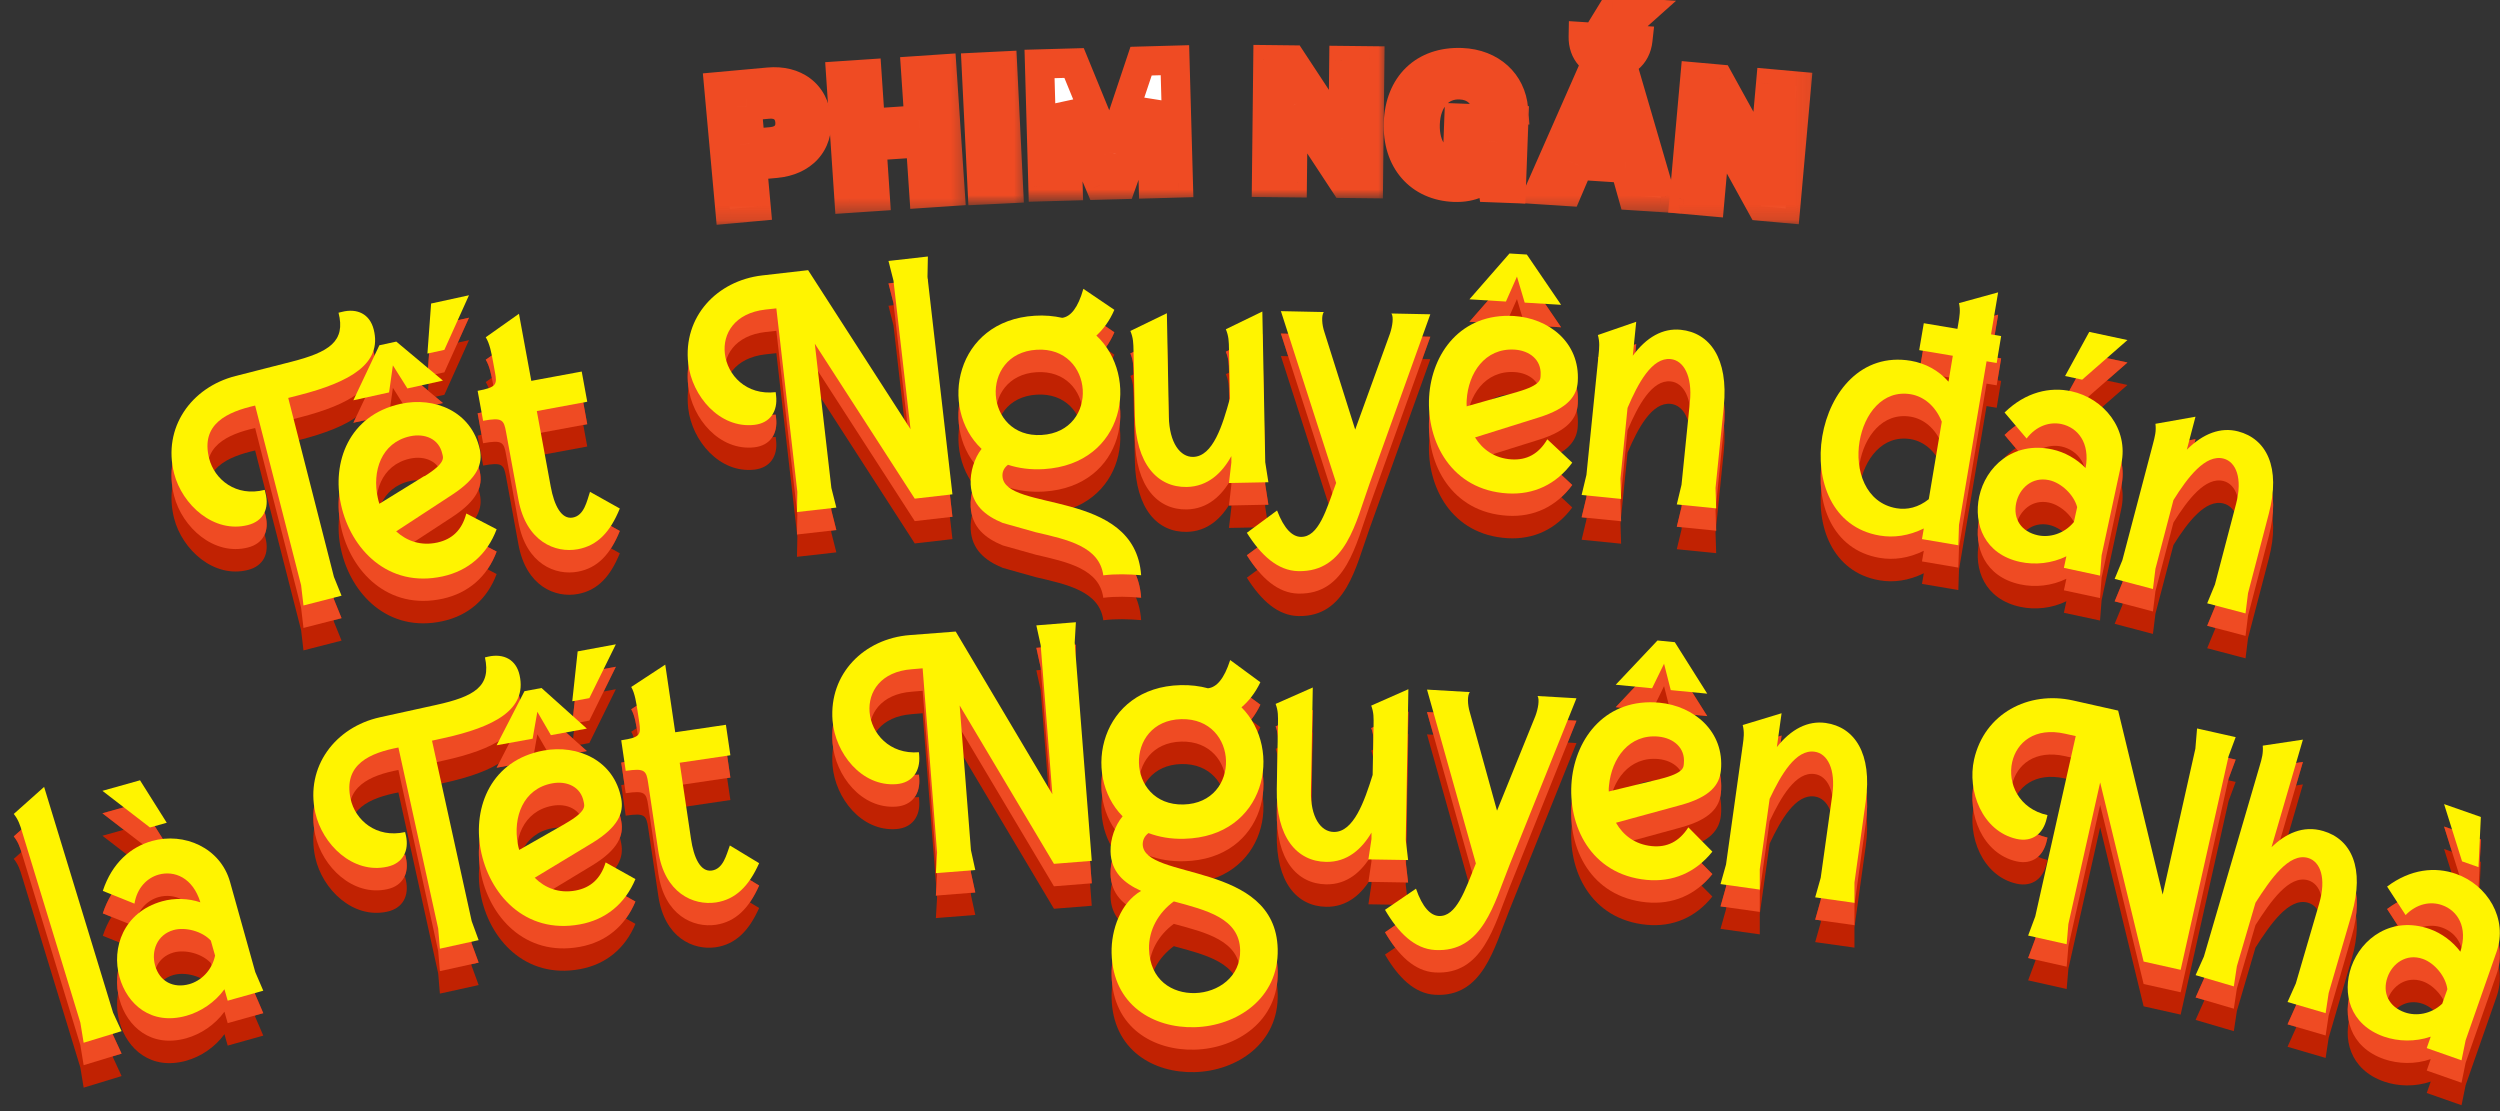 <svg width="171" height="76" viewBox="0 0 171 76" fill="none" xmlns="http://www.w3.org/2000/svg">
<rect x="0" y="0" width="171" height="76" fill="#333333" stroke="none"/>
<path d="M20.757 44.482L20.595 43.099L17.451 30.812C15.565 31.243 13.697 32.06 14.308 34.44C14.676 35.868 16.14 37.081 18.107 36.578L18.161 36.803C18.43 37.845 18.026 38.716 16.957 38.985C14.631 39.578 12.457 37.602 11.909 35.455C11.11 32.33 13.077 29.563 16.113 28.791L19.913 27.82C22.517 27.156 23.658 26.428 23.155 24.461L23.38 24.407C24.422 24.138 25.293 24.542 25.562 25.611C26.155 27.937 23.954 29.204 20.487 30.093L19.715 30.291L22.841 42.533L23.362 43.818L20.739 44.491L20.757 44.482Z" fill="#C12202"/>
<path d="M27.098 39.407C27.817 40.063 28.778 40.422 29.919 40.171C30.925 39.947 31.598 39.327 31.895 38.186L33.97 39.264C33.323 40.988 32.038 42.102 30.278 42.488C26.541 43.306 23.99 40.62 23.326 37.584C22.688 34.692 23.847 31.467 27.404 30.686C29.703 30.183 32.245 31.18 32.82 33.803C33.026 34.764 32.694 35.743 30.943 36.892L27.098 39.407ZM27.862 29.635L26.874 28.063L26.613 29.913L24.17 30.452L25.948 26.689L27.107 26.437L30.296 29.105L27.853 29.644L27.862 29.635ZM29.038 35.635C30.529 34.71 30.314 34.351 30.251 34.099C30.026 33.075 29.056 32.689 28.05 32.904C26.065 33.336 25.445 35.312 25.841 37.117C25.868 37.252 25.904 37.386 25.948 37.521L29.02 35.626L29.038 35.635ZM32.083 23.258L30.395 27.003L29.236 27.255L29.488 23.832L32.083 23.267V23.258Z" fill="#C12202"/>
<path d="M32.667 29.797C33.979 29.554 34.015 29.357 33.853 28.512L33.736 27.866C33.619 27.219 33.494 26.554 33.224 26.132L35.497 24.524L36.341 29.114L39.79 28.476L40.167 30.542L36.718 31.18L37.67 36.345C37.904 37.629 38.398 38.608 39.179 38.464C39.961 38.321 40.14 37.342 40.356 36.704L42.395 37.845C41.739 39.461 40.868 40.378 39.53 40.629C37.994 40.916 35.991 40.117 35.461 37.243L34.616 32.626C34.464 31.773 34.356 31.602 33.044 31.845L32.667 29.779V29.797Z" fill="#C12202"/>
<path d="M54.512 38.105L54.539 36.713L53.102 24.156L52.356 24.237C50.245 24.479 49.419 25.889 49.581 27.255C49.751 28.719 51.036 30.12 53.057 29.887L53.084 30.12C53.209 31.189 52.688 31.997 51.602 32.123C49.212 32.392 47.335 30.147 47.075 27.937C46.706 24.731 49.033 22.261 52.14 21.901L55.275 21.542L62.281 32.419L61.114 22.261L60.772 20.913L63.467 20.608L63.44 22L65.147 36.875L62.569 37.171L55.733 26.572L56.865 36.434L57.206 37.782L54.512 38.087V38.105Z" fill="#C12202"/>
<path d="M75.458 42.425C76.32 42.318 77.192 42.345 78.054 42.416C77.632 36.452 68.722 38.123 68.569 35.653C68.551 35.374 68.65 35.087 68.946 34.863C69.665 35.096 70.464 35.213 71.398 35.159C76.967 34.818 77.964 28.8 74.991 26.024C75.458 25.602 75.889 25.036 76.222 24.264L74.102 22.826C73.734 24.138 73.231 24.731 72.656 24.811C72.09 24.686 71.452 24.623 70.778 24.668C65.326 25 64.195 31.009 67.141 33.776C66.638 34.413 66.35 35.366 66.395 36.21C66.476 37.611 67.392 38.348 68.587 38.842C68.955 38.949 70.796 39.461 70.85 39.479C73.024 39.982 75.207 40.449 75.467 42.434L75.458 42.425ZM70.904 26.994C74.865 26.752 75.243 32.581 71.254 32.824C67.311 33.066 66.934 27.237 70.904 26.994Z" fill="#C12202"/>
<path d="M84.063 36.093L84.225 34.71V34.27C83.587 35.428 82.617 36.354 81.171 36.38C79.186 36.416 77.686 34.836 77.623 31.521L77.533 27.084C77.524 26.545 77.515 26.177 77.317 25.71L79.814 24.497L79.949 31.575C79.985 33.371 80.731 34.342 81.611 34.324C82.967 34.297 83.623 32.159 84.126 30.327L84.063 26.967C84.054 26.428 84.045 26.06 83.847 25.593L86.344 24.38L86.542 34.683L86.758 36.057L84.045 36.111L84.063 36.093Z" fill="#C12202"/>
<path d="M87.602 24.354L90.548 24.416C90.377 24.65 90.413 25.279 90.593 25.8L92.695 32.455L95.075 25.889C95.246 25.377 95.336 24.749 95.174 24.515L97.833 24.569L93.674 36.165C92.731 38.788 92.075 42.21 88.806 42.138C87.404 42.111 86.255 41.06 85.285 39.515L87.351 37.988C87.836 39.264 88.41 39.785 88.976 39.794C90.189 39.821 90.719 37.961 91.392 36.102L87.611 24.345L87.602 24.354Z" fill="#C12202"/>
<path d="M100.887 32.976C101.399 33.803 102.225 34.413 103.393 34.485C104.417 34.548 105.243 34.126 105.836 33.111L107.542 34.71C106.447 36.192 104.911 36.919 103.114 36.812C99.288 36.587 97.572 33.3 97.752 30.201C97.931 27.237 99.917 24.461 103.554 24.677C105.908 24.82 108.081 26.464 107.92 29.15C107.866 30.129 107.273 30.982 105.27 31.611L100.887 32.985V32.976ZM103.788 29.878C105.477 29.392 105.36 28.988 105.378 28.728C105.441 27.677 104.614 27.048 103.59 26.985C101.56 26.869 100.429 28.602 100.321 30.443C100.321 30.587 100.303 30.722 100.321 30.866L103.797 29.878H103.788ZM104.291 23.77L103.761 21.982L103.006 23.689L100.509 23.536L103.249 20.401L104.435 20.473L106.779 23.913L104.282 23.761L104.291 23.77Z" fill="#C12202"/>
<path d="M108.189 36.892L108.512 35.545L109.339 27.372C109.393 26.841 109.429 26.464 109.294 25.979L111.917 25.072L111.683 27.398C112.608 26.132 113.731 25.494 114.962 25.62C116.938 25.817 118.24 27.569 117.908 30.866L117.342 36.443L117.387 37.836L114.692 37.566L115.016 36.219L115.59 30.551C115.77 28.764 115.15 27.713 114.27 27.623C112.995 27.497 112.042 29.276 111.324 30.964L110.839 35.797L110.884 37.189L108.189 36.919V36.892Z" fill="#C12202"/>
<path d="M131.462 39.946L131.588 39.21C130.555 39.722 129.513 39.857 128.57 39.695C125.3 39.147 124.141 35.895 124.644 32.904C125.156 29.886 127.312 27.174 130.698 27.74C131.686 27.91 132.603 28.395 133.276 29.168L133.573 27.398L131.273 27.012L131.588 25.171L133.887 25.557L133.95 25.189C134.04 24.659 134.103 24.291 133.995 23.797L136.672 23.06L136.186 25.934L136.878 26.051L136.573 27.892L135.881 27.776L133.995 38.967L133.95 40.36L131.462 39.938V39.946ZM132.818 31.916C132.369 30.794 131.543 30.183 130.698 30.039C128.767 29.716 127.51 31.395 127.195 33.264C126.863 35.24 127.6 37.476 129.719 37.836C130.456 37.961 131.219 37.782 131.929 37.216L132.818 31.916Z" fill="#C12202"/>
<path d="M141.36 41.114C140.345 41.617 139.195 41.725 138.189 41.509C135.746 40.988 134.974 38.931 135.378 37.036C135.809 35.024 137.677 33.228 140.372 33.812C141.216 33.991 142.052 34.458 142.654 35.087C142.977 33.345 142.106 32.321 141.01 32.078C140.21 31.907 139.294 32.186 138.621 33.066L137.112 31.288C138.558 29.878 140.219 29.518 141.674 29.833C143.911 30.318 145.609 32.419 145.097 34.8L143.749 41.06L143.642 42.444L141.171 41.914L141.342 41.114H141.36ZM142.079 37.755C141.854 36.892 140.983 36.084 140.156 35.904C138.989 35.653 138.127 36.47 137.911 37.449C137.668 38.572 138.27 39.434 139.393 39.677C140.192 39.848 141.18 39.587 141.854 38.77L142.079 37.746V37.755ZM145.51 26.338L142.42 29.042L141.252 28.791L142.905 25.773L145.51 26.329V26.338Z" fill="#C12202"/>
<path d="M144.639 42.677L145.169 41.393L147.261 33.443C147.396 32.922 147.495 32.563 147.432 32.06L150.172 31.575L149.579 33.83C150.693 32.725 151.896 32.267 153.091 32.581C155.013 33.084 156.028 35.015 155.184 38.222L153.765 43.647L153.594 45.03L150.971 44.339L151.501 43.054L152.947 37.539C153.405 35.797 152.947 34.665 152.094 34.44C150.854 34.117 149.633 35.725 148.663 37.279L147.432 41.976L147.261 43.36L144.639 42.668V42.677Z" fill="#C12202"/>
<path d="M20.757 42.947L20.595 41.563L17.451 29.276C15.565 29.707 13.697 30.524 14.308 32.904C14.676 34.333 16.14 35.545 18.107 35.042L18.161 35.267C18.43 36.309 18.026 37.18 16.957 37.449C14.631 38.042 12.457 36.066 11.909 33.919C11.11 30.794 13.077 28.027 16.113 27.255L19.913 26.285C22.517 25.62 23.658 24.892 23.155 22.925L23.38 22.871C24.422 22.602 25.293 23.006 25.562 24.075C26.155 26.401 23.954 27.668 20.487 28.557L19.715 28.755L22.841 40.997L23.362 42.282L20.739 42.956L20.757 42.947Z" fill="#C12202"/>
<path d="M27.098 37.872C27.817 38.527 28.778 38.887 29.919 38.635C30.925 38.41 31.598 37.791 31.895 36.65L33.97 37.728C33.323 39.452 32.038 40.566 30.278 40.953C26.541 41.77 23.99 39.084 23.326 36.048C22.688 33.156 23.847 29.931 27.404 29.15C29.703 28.647 32.245 29.644 32.82 32.267C33.026 33.228 32.694 34.207 30.943 35.357L27.098 37.872ZM27.862 28.099L26.874 26.527L26.613 28.378L24.17 28.916L25.948 25.153L27.107 24.901L30.296 27.569L27.853 28.108L27.862 28.099ZM29.038 34.099C30.529 33.174 30.314 32.815 30.251 32.563C30.026 31.539 29.056 31.153 28.05 31.369C26.065 31.8 25.445 33.776 25.841 35.581C25.868 35.716 25.904 35.851 25.948 35.985L29.02 34.09L29.038 34.099ZM32.083 21.722L30.395 25.467L29.236 25.719L29.488 22.297L32.083 21.731V21.722Z" fill="#C12202"/>
<path d="M32.667 28.27C33.979 28.027 34.015 27.829 33.853 26.985L33.736 26.338C33.619 25.692 33.494 25.027 33.224 24.605L35.497 22.997L36.341 27.587L39.79 26.949L40.167 29.015L36.718 29.653L37.67 34.818C37.904 36.102 38.398 37.081 39.179 36.937C39.961 36.794 40.14 35.815 40.356 35.177L42.395 36.318C41.739 37.934 40.868 38.851 39.53 39.102C37.994 39.389 35.991 38.59 35.461 35.716L34.616 31.099C34.464 30.246 34.356 30.075 33.044 30.318L32.667 28.252V28.27Z" fill="#C12202"/>
<path d="M54.512 36.578L54.539 35.186L53.102 22.629L52.356 22.71C50.245 22.952 49.419 24.362 49.581 25.728C49.751 27.192 51.036 28.593 53.057 28.36L53.084 28.593C53.209 29.662 52.688 30.47 51.602 30.596C49.212 30.866 47.335 28.62 47.075 26.41C46.706 23.204 49.033 20.734 52.14 20.374L55.275 20.015L62.281 30.892L61.114 20.734L60.772 19.386L63.467 19.081L63.44 20.473L65.147 35.348L62.569 35.644L55.733 25.045L56.865 34.907L57.206 36.255L54.512 36.56V36.578Z" fill="#C12202"/>
<path d="M75.458 40.89C76.32 40.782 77.192 40.809 78.054 40.881C77.632 34.916 68.722 36.587 68.569 34.117C68.551 33.839 68.65 33.551 68.946 33.327C69.665 33.56 70.464 33.677 71.398 33.623C76.967 33.282 77.964 27.264 74.991 24.488C75.458 24.066 75.889 23.5 76.222 22.728L74.102 21.291C73.734 22.602 73.231 23.195 72.656 23.276C72.09 23.15 71.452 23.087 70.778 23.132C65.326 23.464 64.195 29.473 67.141 32.24C66.638 32.877 66.35 33.83 66.395 34.674C66.476 36.075 67.392 36.812 68.587 37.306C68.955 37.413 70.796 37.925 70.85 37.943C73.024 38.446 75.207 38.913 75.467 40.899L75.458 40.89ZM70.904 25.458C74.865 25.216 75.243 31.045 71.254 31.288C67.311 31.53 66.934 25.701 70.904 25.458Z" fill="#C12202"/>
<path d="M84.063 34.557L84.225 33.174V32.734C83.587 33.892 82.617 34.818 81.171 34.845C79.186 34.88 77.686 33.3 77.623 29.985L77.533 25.548C77.524 25.009 77.515 24.641 77.317 24.174L79.814 22.961L79.949 30.039C79.985 31.836 80.731 32.806 81.611 32.788C82.967 32.761 83.623 30.623 84.126 28.791L84.063 25.431C84.054 24.892 84.045 24.524 83.847 24.057L86.344 22.844L86.542 33.147L86.758 34.521L84.045 34.575L84.063 34.557Z" fill="#C12202"/>
<path d="M87.602 22.817L90.548 22.88C90.377 23.114 90.413 23.743 90.593 24.264L92.695 30.919L95.075 24.354C95.246 23.841 95.336 23.213 95.174 22.979L97.833 23.033L93.674 34.629C92.731 37.252 92.075 40.674 88.806 40.602C87.404 40.575 86.255 39.524 85.285 37.979L87.351 36.452C87.836 37.728 88.41 38.249 88.976 38.258C90.189 38.285 90.719 36.425 91.392 34.566L87.611 22.808L87.602 22.817Z" fill="#C12202"/>
<path d="M100.887 31.44C101.399 32.267 102.225 32.877 103.393 32.949C104.417 33.012 105.243 32.59 105.836 31.575L107.542 33.174C106.447 34.656 104.911 35.383 103.114 35.276C99.288 35.051 97.572 31.764 97.752 28.665C97.931 25.701 99.917 22.925 103.554 23.141C105.908 23.285 108.081 24.928 107.92 27.614C107.866 28.593 107.273 29.446 105.27 30.075L100.887 31.449V31.44ZM103.788 28.341C105.477 27.857 105.36 27.452 105.378 27.192C105.441 26.141 104.614 25.512 103.59 25.449C101.56 25.332 100.429 27.066 100.321 28.907C100.321 29.051 100.303 29.186 100.321 29.329L103.797 28.341H103.788ZM104.291 22.243L103.761 20.455L103.006 22.162L100.509 22.009L103.249 18.874L104.435 18.946L106.779 22.386L104.282 22.234L104.291 22.243Z" fill="#C12202"/>
<path d="M108.189 35.357L108.512 34.009L109.339 25.835C109.393 25.306 109.429 24.928 109.294 24.443L111.917 23.536L111.683 25.862C112.608 24.596 113.731 23.958 114.962 24.084C116.938 24.282 118.24 26.033 117.908 29.33L117.342 34.907L117.387 36.3L114.692 36.03L115.016 34.683L115.59 29.015C115.77 27.228 115.15 26.177 114.27 26.087C112.995 25.961 112.042 27.74 111.324 29.428L110.839 34.261L110.884 35.653L108.189 35.383V35.357Z" fill="#C12202"/>
<path d="M131.462 38.41L131.588 37.674C130.555 38.186 129.513 38.321 128.57 38.159C125.3 37.611 124.141 34.359 124.644 31.369C125.156 28.351 127.312 25.638 130.698 26.204C131.686 26.374 132.603 26.859 133.276 27.632L133.573 25.862L131.273 25.476L131.588 23.635L133.887 24.021L133.95 23.653C134.04 23.123 134.103 22.755 133.995 22.261L136.672 21.524L136.186 24.398L136.878 24.515L136.573 26.356L135.881 26.24L133.995 37.431L133.95 38.824L131.462 38.401V38.41ZM132.818 30.38C132.369 29.258 131.543 28.647 130.698 28.503C128.767 28.18 127.51 29.86 127.195 31.728C126.863 33.704 127.6 35.94 129.719 36.3C130.456 36.425 131.219 36.246 131.929 35.68L132.818 30.38Z" fill="#C12202"/>
<path d="M141.36 39.578C140.345 40.081 139.195 40.189 138.189 39.973C135.746 39.453 134.974 37.395 135.378 35.5C135.809 33.488 137.677 31.692 140.372 32.276C141.216 32.455 142.052 32.922 142.654 33.551C142.977 31.809 142.106 30.785 141.01 30.542C140.21 30.372 139.294 30.65 138.621 31.53L137.112 29.752C138.558 28.341 140.219 27.982 141.674 28.297C143.911 28.782 145.609 30.884 145.097 33.264L143.749 39.524L143.642 40.908L141.171 40.378L141.342 39.578H141.36ZM142.079 36.228C141.854 35.366 140.983 34.557 140.156 34.377C138.989 34.126 138.127 34.943 137.911 35.922C137.668 37.045 138.27 37.907 139.393 38.15C140.192 38.321 141.18 38.06 141.854 37.243L142.079 36.219V36.228ZM145.51 24.803L142.42 27.506L141.252 27.255L142.905 24.237L145.51 24.794V24.803Z" fill="#C12202"/>
<path d="M144.639 41.141L145.169 39.857L147.261 31.907C147.396 31.386 147.495 31.027 147.432 30.524L150.172 30.039L149.579 32.294C150.693 31.189 151.896 30.731 153.091 31.045C155.013 31.548 156.028 33.479 155.184 36.686L153.765 42.111L153.594 43.494L150.971 42.803L151.501 41.518L152.947 36.003C153.405 34.261 152.947 33.129 152.094 32.904C150.854 32.581 149.633 34.189 148.663 35.743L147.432 40.441L147.261 41.824L144.639 41.132V41.141Z" fill="#C12202"/>
<path d="M20.757 42.947L20.595 41.563L17.451 29.276C15.565 29.707 13.697 30.524 14.308 32.904C14.676 34.333 16.14 35.545 18.107 35.042L18.161 35.267C18.43 36.309 18.026 37.18 16.957 37.449C14.631 38.042 12.457 36.066 11.909 33.919C11.11 30.794 13.077 28.027 16.113 27.255L19.913 26.285C22.517 25.62 23.658 24.892 23.155 22.925L23.38 22.871C24.422 22.602 25.293 23.006 25.562 24.075C26.155 26.401 23.954 27.668 20.487 28.557L19.715 28.755L22.841 40.997L23.362 42.282L20.739 42.956L20.757 42.947Z" fill="#EF4B23"/>
<path d="M27.098 37.872C27.817 38.527 28.778 38.887 29.919 38.635C30.925 38.41 31.598 37.791 31.895 36.65L33.97 37.728C33.323 39.452 32.038 40.566 30.278 40.953C26.541 41.77 23.99 39.084 23.326 36.048C22.688 33.156 23.847 29.931 27.404 29.15C29.703 28.647 32.245 29.644 32.82 32.267C33.026 33.228 32.694 34.207 30.943 35.357L27.098 37.872ZM27.862 28.099L26.874 26.527L26.613 28.378L24.17 28.916L25.948 25.153L27.107 24.901L30.296 27.569L27.853 28.108L27.862 28.099ZM29.038 34.099C30.529 33.174 30.314 32.815 30.251 32.563C30.026 31.539 29.056 31.153 28.05 31.369C26.065 31.8 25.445 33.776 25.841 35.581C25.868 35.716 25.904 35.851 25.948 35.985L29.02 34.09L29.038 34.099ZM32.083 21.722L30.395 25.467L29.236 25.719L29.488 22.297L32.083 21.731V21.722Z" fill="#EF4B23"/>
<path d="M32.667 28.27C33.979 28.027 34.015 27.829 33.853 26.985L33.736 26.338C33.619 25.692 33.494 25.027 33.224 24.605L35.497 22.997L36.341 27.587L39.79 26.949L40.167 29.015L36.718 29.653L37.67 34.818C37.904 36.102 38.398 37.081 39.179 36.937C39.961 36.794 40.14 35.815 40.356 35.177L42.395 36.318C41.739 37.934 40.868 38.851 39.53 39.102C37.994 39.389 35.991 38.59 35.461 35.716L34.616 31.099C34.464 30.246 34.356 30.075 33.044 30.318L32.667 28.252V28.27Z" fill="#EF4B23"/>
<path d="M54.512 36.578L54.539 35.186L53.102 22.629L52.356 22.71C50.245 22.952 49.419 24.362 49.581 25.728C49.751 27.192 51.036 28.593 53.057 28.36L53.084 28.593C53.209 29.662 52.688 30.47 51.602 30.596C49.212 30.866 47.335 28.62 47.075 26.41C46.706 23.204 49.033 20.734 52.14 20.374L55.275 20.015L62.281 30.892L61.114 20.734L60.772 19.386L63.467 19.081L63.44 20.473L65.147 35.348L62.569 35.644L55.733 25.045L56.865 34.907L57.206 36.255L54.512 36.56V36.578Z" fill="#EF4B23"/>
<path d="M75.458 40.89C76.32 40.782 77.192 40.809 78.054 40.881C77.632 34.916 68.722 36.587 68.569 34.117C68.551 33.839 68.65 33.551 68.946 33.327C69.665 33.56 70.464 33.677 71.398 33.623C76.967 33.282 77.964 27.264 74.991 24.488C75.458 24.066 75.889 23.5 76.222 22.728L74.102 21.291C73.734 22.602 73.231 23.195 72.656 23.276C72.09 23.15 71.452 23.087 70.778 23.132C65.326 23.464 64.195 29.473 67.141 32.24C66.638 32.877 66.35 33.83 66.395 34.674C66.476 36.075 67.392 36.812 68.587 37.306C68.955 37.413 70.796 37.925 70.85 37.943C73.024 38.446 75.207 38.913 75.467 40.899L75.458 40.89ZM70.904 25.458C74.865 25.216 75.243 31.045 71.254 31.288C67.311 31.53 66.934 25.701 70.904 25.458Z" fill="#EF4B23"/>
<path d="M84.063 34.557L84.225 33.174V32.734C83.587 33.892 82.617 34.818 81.171 34.845C79.186 34.88 77.686 33.3 77.623 29.985L77.533 25.548C77.524 25.009 77.515 24.641 77.317 24.174L79.814 22.961L79.949 30.039C79.985 31.836 80.731 32.806 81.611 32.788C82.967 32.761 83.623 30.623 84.126 28.791L84.063 25.431C84.054 24.892 84.045 24.524 83.847 24.057L86.344 22.844L86.542 33.147L86.758 34.521L84.045 34.575L84.063 34.557Z" fill="#EF4B23"/>
<path d="M87.602 22.817L90.548 22.88C90.377 23.114 90.413 23.743 90.593 24.264L92.695 30.919L95.075 24.354C95.246 23.841 95.336 23.213 95.174 22.979L97.833 23.033L93.674 34.629C92.731 37.252 92.075 40.674 88.806 40.602C87.404 40.575 86.255 39.524 85.285 37.979L87.351 36.452C87.836 37.728 88.41 38.249 88.976 38.258C90.189 38.285 90.719 36.425 91.392 34.566L87.611 22.808L87.602 22.817Z" fill="#EF4B23"/>
<path d="M100.887 31.44C101.399 32.267 102.225 32.877 103.393 32.949C104.417 33.012 105.243 32.59 105.836 31.575L107.542 33.174C106.447 34.656 104.911 35.383 103.114 35.276C99.288 35.051 97.572 31.764 97.752 28.665C97.931 25.701 99.917 22.925 103.554 23.141C105.908 23.285 108.081 24.928 107.92 27.614C107.866 28.593 107.273 29.446 105.27 30.075L100.887 31.449V31.44ZM103.788 28.341C105.477 27.857 105.36 27.452 105.378 27.192C105.441 26.141 104.614 25.512 103.59 25.449C101.56 25.332 100.429 27.066 100.321 28.907C100.321 29.051 100.303 29.186 100.321 29.329L103.797 28.341H103.788ZM104.291 22.243L103.761 20.455L103.006 22.162L100.509 22.009L103.249 18.874L104.435 18.946L106.779 22.386L104.282 22.234L104.291 22.243Z" fill="#EF4B23"/>
<path d="M108.189 35.357L108.512 34.009L109.339 25.835C109.393 25.306 109.429 24.928 109.294 24.443L111.917 23.536L111.683 25.862C112.608 24.596 113.731 23.958 114.962 24.084C116.938 24.282 118.24 26.033 117.908 29.33L117.342 34.907L117.387 36.3L114.692 36.03L115.016 34.683L115.59 29.015C115.77 27.228 115.15 26.177 114.27 26.087C112.995 25.961 112.042 27.74 111.324 29.428L110.839 34.261L110.884 35.653L108.189 35.383V35.357Z" fill="#EF4B23"/>
<path d="M131.462 38.41L131.588 37.674C130.555 38.186 129.513 38.321 128.57 38.159C125.3 37.611 124.141 34.359 124.644 31.369C125.156 28.351 127.312 25.638 130.698 26.204C131.686 26.374 132.603 26.859 133.276 27.632L133.573 25.862L131.273 25.476L131.588 23.635L133.887 24.021L133.95 23.653C134.04 23.123 134.103 22.755 133.995 22.261L136.672 21.524L136.186 24.398L136.878 24.515L136.573 26.356L135.881 26.24L133.995 37.431L133.95 38.824L131.462 38.401V38.41ZM132.818 30.38C132.369 29.258 131.543 28.647 130.698 28.503C128.767 28.18 127.51 29.86 127.195 31.728C126.863 33.704 127.6 35.94 129.719 36.3C130.456 36.425 131.219 36.246 131.929 35.68L132.818 30.38Z" fill="#EF4B23"/>
<path d="M141.36 39.578C140.345 40.081 139.195 40.189 138.189 39.973C135.746 39.453 134.974 37.395 135.378 35.5C135.809 33.488 137.677 31.692 140.372 32.276C141.216 32.455 142.052 32.922 142.654 33.551C142.977 31.809 142.106 30.785 141.01 30.542C140.21 30.372 139.294 30.65 138.621 31.53L137.112 29.752C138.558 28.341 140.219 27.982 141.674 28.297C143.911 28.782 145.609 30.884 145.097 33.264L143.749 39.524L143.642 40.908L141.171 40.378L141.342 39.578H141.36ZM142.079 36.228C141.854 35.366 140.983 34.557 140.156 34.377C138.989 34.126 138.127 34.943 137.911 35.922C137.668 37.045 138.27 37.907 139.393 38.15C140.192 38.321 141.18 38.06 141.854 37.243L142.079 36.219V36.228ZM145.51 24.803L142.42 27.506L141.252 27.255L142.905 24.237L145.51 24.794V24.803Z" fill="#EF4B23"/>
<path d="M144.639 41.141L145.169 39.857L147.261 31.907C147.396 31.386 147.495 31.027 147.432 30.524L150.172 30.039L149.579 32.294C150.693 31.189 151.896 30.731 153.091 31.045C155.013 31.548 156.028 33.479 155.184 36.686L153.765 42.111L153.594 43.494L150.971 42.803L151.501 41.518L152.947 36.003C153.405 34.261 152.947 33.129 152.094 32.904C150.854 32.581 149.633 34.189 148.663 35.743L147.432 40.441L147.261 41.824L144.639 41.132V41.141Z" fill="#EF4B23"/>
<path d="M20.757 41.41L20.595 40.027L17.451 27.74C15.565 28.171 13.697 28.988 14.308 31.369C14.676 32.797 16.14 34.009 18.107 33.506L18.161 33.731C18.43 34.773 18.026 35.644 16.957 35.913C14.631 36.506 12.457 34.53 11.909 32.383C11.11 29.258 13.077 26.491 16.113 25.719L19.913 24.749C22.517 24.084 23.658 23.356 23.155 21.389L23.38 21.335C24.422 21.066 25.293 21.47 25.562 22.539C26.155 24.865 23.954 26.132 20.487 27.021L19.715 27.219L22.841 39.461L23.362 40.746L20.739 41.419L20.757 41.41Z" fill="#FFF400"/>
<path d="M27.098 36.345C27.817 37 28.778 37.36 29.919 37.108C30.925 36.883 31.598 36.264 31.895 35.123L33.97 36.201C33.323 37.925 32.038 39.039 30.278 39.425C26.541 40.243 23.99 37.557 23.326 34.521C22.688 31.629 23.847 28.404 27.404 27.623C29.703 27.12 32.245 28.117 32.82 30.74C33.026 31.701 32.694 32.68 30.943 33.83L27.098 36.345ZM27.862 26.563L26.874 24.991L26.613 26.841L24.17 27.38L25.948 23.617L27.107 23.365L30.296 26.033L27.853 26.572L27.862 26.563ZM29.038 32.572C30.529 31.647 30.314 31.288 30.251 31.036C30.026 30.012 29.056 29.626 28.05 29.841C26.065 30.273 25.445 32.249 25.841 34.054C25.868 34.189 25.904 34.324 25.948 34.458L29.02 32.563L29.038 32.572ZM32.083 20.186L30.395 23.931L29.236 24.183L29.488 20.761L32.083 20.195V20.186Z" fill="#FFF400"/>
<path d="M32.667 26.734C33.979 26.491 34.015 26.294 33.853 25.449L33.736 24.802C33.619 24.156 33.494 23.491 33.224 23.069L35.497 21.461L36.341 26.051L39.79 25.413L40.167 27.479L36.718 28.117L37.67 33.282C37.904 34.566 38.398 35.545 39.179 35.401C39.961 35.258 40.14 34.279 40.356 33.641L42.395 34.782C41.739 36.398 40.868 37.315 39.53 37.566C37.994 37.854 35.991 37.054 35.461 34.18L34.616 29.563C34.464 28.71 34.356 28.539 33.044 28.782L32.667 26.716V26.734Z" fill="#FFF400"/>
<path d="M54.512 35.042L54.539 33.65L53.102 21.093L52.356 21.174C50.245 21.416 49.419 22.826 49.581 24.192C49.751 25.656 51.036 27.057 53.057 26.823L53.084 27.057C53.209 28.126 52.688 28.934 51.602 29.06C49.212 29.33 47.335 27.084 47.075 24.874C46.706 21.668 49.033 19.198 52.14 18.838L55.275 18.479L62.281 29.357L61.114 19.198L60.772 17.85L63.467 17.545L63.44 18.937L65.147 33.812L62.569 34.108L55.733 23.509L56.865 33.371L57.206 34.719L54.512 35.024V35.042Z" fill="#FFF400"/>
<path d="M75.458 39.354C76.32 39.246 77.192 39.273 78.054 39.345C77.632 33.38 68.722 35.051 68.569 32.581C68.551 32.303 68.65 32.015 68.946 31.791C69.665 32.024 70.464 32.141 71.398 32.087C76.967 31.746 77.964 25.728 74.991 22.952C75.458 22.53 75.889 21.964 76.222 21.192L74.102 19.755C73.734 21.066 73.231 21.659 72.656 21.74C72.09 21.614 71.452 21.551 70.778 21.596C65.326 21.928 64.195 27.937 67.141 30.704C66.638 31.341 66.35 32.294 66.395 33.138C66.476 34.539 67.392 35.276 68.587 35.77C68.955 35.877 70.796 36.389 70.85 36.407C73.024 36.91 75.207 37.377 75.467 39.363L75.458 39.354ZM70.904 23.922C74.865 23.68 75.243 29.509 71.254 29.752C67.311 29.994 66.934 24.165 70.904 23.922Z" fill="#FFF400"/>
<path d="M84.063 33.021L84.225 31.638V31.198C83.587 32.356 82.617 33.282 81.171 33.309C79.186 33.344 77.686 31.764 77.623 28.449L77.533 24.012C77.524 23.473 77.515 23.105 77.317 22.638L79.814 21.425L79.949 28.503C79.985 30.3 80.731 31.27 81.611 31.252C82.967 31.225 83.623 29.087 84.126 27.255L84.063 23.895C84.054 23.356 84.045 22.988 83.847 22.521L86.344 21.308L86.542 31.611L86.758 32.985L84.045 33.039L84.063 33.021Z" fill="#FFF400"/>
<path d="M87.602 21.282L90.548 21.344C90.377 21.578 90.413 22.207 90.593 22.728L92.695 29.384L95.075 22.817C95.246 22.305 95.336 21.677 95.174 21.443L97.833 21.497L93.674 33.093C92.731 35.716 92.075 39.138 88.806 39.066C87.404 39.039 86.255 37.988 85.285 36.443L87.351 34.916C87.836 36.192 88.41 36.713 88.976 36.722C90.189 36.749 90.719 34.889 91.392 33.03L87.611 21.273L87.602 21.282Z" fill="#FFF400"/>
<path d="M100.887 29.913C101.399 30.74 102.225 31.351 103.393 31.422C104.417 31.485 105.243 31.063 105.836 30.048L107.542 31.647C106.447 33.129 104.911 33.856 103.114 33.749C99.288 33.524 97.572 30.237 97.752 27.138C97.931 24.174 99.917 21.398 103.554 21.614C105.908 21.758 108.081 23.401 107.92 26.087C107.866 27.066 107.273 27.919 105.27 28.548L100.887 29.922V29.913ZM103.788 26.806C105.477 26.32 105.36 25.916 105.378 25.656C105.441 24.605 104.614 23.976 103.59 23.913C101.56 23.797 100.429 25.53 100.321 27.371C100.321 27.515 100.303 27.65 100.321 27.794L103.797 26.806H103.788ZM104.291 20.707L103.761 18.919L103.006 20.626L100.509 20.473L103.249 17.338L104.435 17.41L106.779 20.85L104.282 20.698L104.291 20.707Z" fill="#FFF400"/>
<path d="M108.189 33.83L108.512 32.482L109.339 24.308C109.393 23.779 109.429 23.401 109.294 22.916L111.917 22.009L111.683 24.335C112.608 23.069 113.731 22.431 114.962 22.557C116.938 22.755 118.24 24.506 117.908 27.803L117.342 33.38L117.387 34.773L114.692 34.503L115.016 33.156L115.59 27.488C115.77 25.701 115.15 24.65 114.27 24.56C112.995 24.434 112.042 26.213 111.324 27.901L110.839 32.734L110.884 34.126L108.189 33.856V33.83Z" fill="#FFF400"/>
<path d="M131.462 36.883L131.588 36.147C130.555 36.659 129.513 36.794 128.57 36.632C125.3 36.084 124.141 32.833 124.644 29.841C125.156 26.823 127.312 24.111 130.698 24.677C131.686 24.847 132.603 25.332 133.276 26.105L133.573 24.335L131.273 23.949L131.588 22.108L133.887 22.494L133.95 22.126C134.04 21.596 134.103 21.228 133.995 20.734L136.672 19.997L136.186 22.871L136.878 22.988L136.573 24.829L135.881 24.713L133.995 35.904L133.95 37.297L131.462 36.874V36.883ZM132.818 28.845C132.369 27.722 131.543 27.111 130.698 26.967C128.767 26.644 127.51 28.323 127.195 30.192C126.863 32.168 127.6 34.404 129.719 34.764C130.456 34.889 131.219 34.71 131.929 34.144L132.818 28.845Z" fill="#FFF400"/>
<path d="M141.36 38.042C140.345 38.545 139.195 38.653 138.189 38.438C135.746 37.916 134.974 35.86 135.378 33.964C135.809 31.952 137.677 30.156 140.372 30.74C141.216 30.919 142.052 31.387 142.654 32.015C142.977 30.273 142.106 29.249 141.01 29.006C140.21 28.836 139.294 29.114 138.621 29.994L137.112 28.216C138.558 26.806 140.219 26.446 141.674 26.761C143.911 27.246 145.609 29.348 145.097 31.728L143.749 37.988L143.642 39.372L141.171 38.842L141.342 38.042H141.36ZM142.079 34.692C141.854 33.83 140.983 33.021 140.156 32.842C138.989 32.59 138.127 33.407 137.911 34.386C137.668 35.509 138.27 36.372 139.393 36.614C140.192 36.785 141.18 36.524 141.854 35.707L142.079 34.683V34.692ZM145.51 23.267L142.42 25.97L141.252 25.719L142.905 22.701L145.51 23.258V23.267Z" fill="#FFF400"/>
<path d="M144.639 39.605L145.169 38.321L147.261 30.372C147.396 29.851 147.495 29.491 147.432 28.988L150.172 28.503L149.579 30.758C150.693 29.653 151.896 29.195 153.091 29.509C155.013 30.012 156.028 31.943 155.184 35.15L153.765 40.575L153.594 41.958L150.971 41.267L151.501 39.982L152.947 34.467C153.405 32.725 152.947 31.593 152.094 31.369C150.854 31.045 149.633 32.653 148.663 34.207L147.432 38.904L147.261 40.288L144.639 39.596V39.605Z" fill="#FFF400"/>
<path d="M5.721 74.393L5.496 73.019C3.942 67.944 3.071 65.087 1.526 60.013C1.373 59.501 1.257 59.141 0.942 58.746L3.017 56.896L7.733 72.336L8.317 73.603L5.73 74.393H5.721Z" fill="#C12202"/>
<path d="M9.574 56.438L11.406 59.348L10.257 59.671L7.005 57.165L9.565 56.447L9.574 56.438ZM15.359 70.728C14.694 71.644 13.733 72.273 12.745 72.552C10.338 73.225 8.694 71.77 8.173 69.902C7.616 67.926 8.433 65.465 11.092 64.719C11.928 64.486 12.88 64.513 13.706 64.791C13.185 63.093 11.928 62.599 10.85 62.896C10.059 63.12 9.377 63.794 9.197 64.881L7.032 64.01C7.661 62.087 8.954 61.001 10.392 60.596C12.592 59.977 15.08 61.054 15.736 63.399L17.46 69.561L18.008 70.836L15.574 71.519L15.35 70.728H15.359ZM14.434 67.423C13.841 66.767 12.682 66.462 11.874 66.686C10.724 67.01 10.338 68.132 10.607 69.102C10.912 70.207 11.856 70.692 12.951 70.387C13.742 70.162 14.487 69.471 14.712 68.438L14.425 67.423H14.434Z" fill="#C12202"/>
<path d="M30.089 67.971L29.973 66.587L27.251 54.201C25.347 54.569 23.46 55.324 23.982 57.722C24.296 59.159 25.724 60.426 27.709 59.986L27.763 60.21C27.997 61.261 27.565 62.123 26.488 62.357C24.134 62.878 22.041 60.821 21.565 58.656C20.874 55.512 22.931 52.809 25.985 52.135L29.82 51.291C32.443 50.716 33.61 50.024 33.17 48.039L33.395 47.985C34.446 47.752 35.308 48.183 35.541 49.261C36.062 51.614 33.808 52.8 30.323 53.563L29.55 53.734L32.263 66.075L32.739 67.378L30.089 67.962V67.971Z" fill="#C12202"/>
<path d="M36.583 63.111C37.275 63.794 38.227 64.189 39.377 63.974C40.383 63.785 41.083 63.183 41.425 62.051L43.464 63.192C42.754 64.89 41.434 65.968 39.664 66.291C35.901 66.983 33.44 64.207 32.874 61.153C32.335 58.234 33.61 55.054 37.185 54.399C39.503 53.977 42.009 55.054 42.494 57.695C42.673 58.656 42.305 59.626 40.509 60.722L36.574 63.102L36.583 63.111ZM37.688 53.366L36.754 51.758L36.431 53.599L33.97 54.048L35.874 50.348L37.041 50.132L40.14 52.908L37.679 53.357L37.688 53.366ZM38.658 59.411C40.185 58.539 39.97 58.171 39.925 57.92C39.736 56.887 38.775 56.465 37.769 56.653C35.775 57.021 35.083 58.971 35.416 60.794C35.443 60.929 35.47 61.072 35.514 61.207L38.649 59.42L38.658 59.411ZM42.125 47.141L40.311 50.824L39.143 51.039L39.512 47.626L42.134 47.141H42.125Z" fill="#C12202"/>
<path d="M42.494 53.698C43.814 53.501 43.85 53.312 43.724 52.45L43.625 51.803C43.527 51.156 43.428 50.483 43.176 50.051L45.503 48.524L46.185 53.15L49.652 52.638L49.958 54.722L46.491 55.234L47.263 60.435C47.452 61.728 47.91 62.725 48.691 62.608C49.482 62.492 49.688 61.513 49.922 60.893L51.925 62.105C51.215 63.695 50.308 64.584 48.97 64.791C47.425 65.016 45.449 64.153 45.027 61.27L44.335 56.626C44.209 55.773 44.11 55.593 42.799 55.791L42.494 53.707V53.698Z" fill="#C12202"/>
<path d="M64.015 62.779L64.096 61.387L63.108 48.785L62.362 48.848C60.242 49.009 59.371 50.393 59.479 51.767C59.596 53.231 60.835 54.686 62.856 54.524L62.874 54.758C62.955 55.827 62.407 56.617 61.32 56.707C58.922 56.896 57.126 54.578 56.946 52.36C56.694 49.144 59.111 46.755 62.227 46.512L65.371 46.27L71.982 57.399L71.183 47.204L70.886 45.848L73.59 45.632L73.509 47.024L74.677 61.953L72.09 62.159L65.641 51.327L66.413 61.225L66.71 62.581L64.006 62.797L64.015 62.779Z" fill="#C12202"/>
<path d="M78.566 60.048C78.269 60.264 78.162 60.551 78.162 60.83C78.225 63.3 87.252 61.944 87.395 67.989C87.476 71.375 84.584 73.261 81.71 73.333C78.907 73.405 76.114 71.833 76.033 68.258C75.997 66.668 76.653 64.809 78.054 64.01C76.877 63.48 75.988 62.707 75.961 61.306C75.943 60.462 76.266 59.528 76.787 58.908C73.94 56.033 75.287 50.069 80.749 49.934C81.422 49.917 82.06 49.997 82.626 50.15C83.21 50.087 83.731 49.512 84.144 48.219L86.21 49.737C85.85 50.491 85.401 51.039 84.916 51.453C87.791 54.327 86.578 60.309 81 60.444C80.066 60.471 79.267 60.318 78.566 60.057V60.048ZM80.946 58.099C84.934 58.001 84.773 52.171 80.802 52.261C76.832 52.36 76.994 58.189 80.946 58.099ZM80.29 64.719C79.231 65.492 78.566 66.677 78.593 67.962C78.647 70.108 80.183 71.034 81.746 70.989C83.308 70.944 84.871 69.884 84.826 68.043C84.773 65.869 82.518 65.321 80.29 64.719Z" fill="#C12202"/>
<path d="M93.602 61.836L93.809 60.462V60.022C93.144 61.153 92.147 62.051 90.701 62.025C88.716 61.989 87.27 60.354 87.332 57.039L87.413 52.602C87.422 52.063 87.431 51.695 87.252 51.219L89.794 50.096L89.668 57.174C89.632 58.971 90.342 59.968 91.231 59.977C92.587 60.004 93.324 57.884 93.889 56.078L93.952 52.719C93.961 52.18 93.97 51.812 93.791 51.336L96.333 50.213L96.153 60.516L96.315 61.899L93.602 61.854V61.836Z" fill="#C12202"/>
<path d="M97.599 50.231L100.536 50.402C100.357 50.626 100.375 51.255 100.536 51.785L102.396 58.513L105.018 52.045C105.207 51.542 105.315 50.914 105.171 50.671L107.83 50.824L103.24 62.258C102.198 64.845 101.426 68.231 98.156 68.043C96.755 67.962 95.65 66.866 94.734 65.294L96.854 63.848C97.294 65.132 97.851 65.68 98.408 65.716C99.62 65.788 100.213 63.947 100.95 62.123L97.608 50.231H97.599Z" fill="#C12202"/>
<path d="M110.533 59.348C111.018 60.192 111.818 60.83 112.986 60.947C114.009 61.045 114.845 60.659 115.483 59.662L117.126 61.324C115.977 62.761 114.414 63.426 112.617 63.255C108.809 62.887 107.21 59.536 107.506 56.447C107.794 53.492 109.887 50.788 113.515 51.138C115.86 51.363 117.971 53.096 117.71 55.773C117.611 56.752 116.992 57.578 114.971 58.135L110.533 59.348ZM113.542 56.348C115.249 55.926 115.15 55.521 115.177 55.261C115.276 54.219 114.477 53.554 113.453 53.447C111.432 53.249 110.237 54.938 110.057 56.779C110.039 56.923 110.03 57.057 110.039 57.201L113.551 56.348H113.542ZM114.279 50.276L113.821 48.471L113.003 50.15L110.515 49.908L113.372 46.881L114.557 46.997L116.776 50.518L114.288 50.276H114.279Z" fill="#C12202"/>
<path d="M117.683 63.533L118.06 62.195L119.201 54.048C119.273 53.518 119.327 53.15 119.201 52.656L121.86 51.848L121.537 54.165C122.507 52.935 123.656 52.342 124.878 52.512C126.845 52.791 128.076 54.587 127.617 57.875L126.845 63.426V64.818L124.159 64.441L124.537 63.102L125.327 57.453C125.579 55.674 124.995 54.596 124.114 54.48C122.839 54.3 121.824 56.042 121.043 57.704L120.369 62.519V63.911L117.683 63.533Z" fill="#C12202"/>
<path d="M138.728 67.046L139.213 65.743L141.98 53.411L141.252 53.249C139.177 52.782 137.938 53.842 137.633 55.189C137.309 56.626 138.064 58.378 140.049 58.818L139.995 59.042C139.761 60.093 139.007 60.686 137.929 60.444C135.585 59.914 134.543 57.174 135.028 55.009C135.737 51.866 138.746 50.294 141.8 50.976L144.881 51.668L147.926 64.252L150.163 54.273L150.279 52.89L152.92 53.483L152.435 54.785L149.157 69.399L146.624 68.833L143.651 56.581L141.477 66.264L141.36 67.647L138.719 67.055L138.728 67.046Z" fill="#C12202"/>
<path d="M150.181 69.758L150.747 68.492C152.238 63.399 153.073 60.533 154.564 55.441C154.717 54.929 154.815 54.569 154.771 54.066L157.519 53.653L155.372 61.01C156.324 60.093 157.519 59.492 158.911 59.905C160.816 60.462 161.777 62.42 160.851 65.608L159.28 70.989L159.073 72.363L156.468 71.6L157.034 70.333L158.633 64.863C159.136 63.138 158.714 61.989 157.869 61.746C156.567 61.369 155.3 63.21 154.277 64.809L153.001 69.156L152.794 70.531L150.19 69.767L150.181 69.758Z" fill="#C12202"/>
<path d="M166.259 73.98C165.19 74.348 164.04 74.312 163.07 73.98C160.708 73.153 160.196 71.016 160.833 69.192C161.516 67.252 163.591 65.707 166.187 66.614C167.004 66.902 167.768 67.468 168.289 68.168C168.828 66.48 168.091 65.348 167.031 64.98C166.259 64.71 165.316 64.872 164.543 65.662L163.277 63.713C164.893 62.501 166.573 62.348 167.983 62.842C170.139 63.596 171.567 65.905 170.759 68.195L168.648 74.231L168.369 75.597L165.989 74.761L166.259 73.989V73.98ZM167.399 70.737C167.292 69.857 166.519 68.941 165.72 68.662C164.597 68.267 163.636 68.968 163.303 69.92C162.926 70.998 163.411 71.941 164.489 72.318C165.262 72.588 166.277 72.453 167.049 71.725L167.399 70.737ZM169.69 58.953L169.528 62.384L168.405 61.989L167.175 58.072L169.69 58.953Z" fill="#C12202"/>
<path d="M5.721 72.857L5.496 71.483C3.942 66.408 3.071 63.551 1.526 58.477C1.373 57.965 1.257 57.605 0.942 57.21L3.017 55.36L7.733 70.8L8.317 72.067L5.73 72.857H5.721Z" fill="#C12202"/>
<path d="M9.574 54.902L11.406 57.812L10.257 58.135L7.005 55.629L9.565 54.911L9.574 54.902ZM15.359 69.192C14.694 70.108 13.733 70.737 12.745 71.016C10.338 71.689 8.694 70.234 8.173 68.366C7.616 66.39 8.433 63.929 11.092 63.183C11.928 62.95 12.88 62.977 13.706 63.255C13.185 61.557 11.928 61.063 10.85 61.36C10.059 61.584 9.377 62.258 9.197 63.345L7.032 62.474C7.661 60.551 8.954 59.465 10.392 59.06C12.592 58.441 15.08 59.519 15.736 61.863L17.46 68.025L18.008 69.3L15.574 69.983L15.35 69.192H15.359ZM14.434 65.887C13.841 65.231 12.682 64.926 11.874 65.15C10.724 65.474 10.338 66.596 10.607 67.567C10.912 68.671 11.856 69.156 12.951 68.851C13.742 68.626 14.487 67.935 14.712 66.902L14.425 65.887H14.434Z" fill="#C12202"/>
<path d="M30.089 66.435L29.973 65.052L27.251 52.665C25.347 53.033 23.46 53.788 23.982 56.186C24.296 57.623 25.724 58.89 27.709 58.45L27.763 58.674C27.997 59.725 27.565 60.587 26.488 60.821C24.134 61.342 22.041 59.285 21.565 57.12C20.874 53.977 22.931 51.273 25.985 50.599L29.82 49.755C32.443 49.18 33.61 48.488 33.17 46.503L33.395 46.45C34.446 46.216 35.308 46.647 35.541 47.725C36.062 50.078 33.808 51.264 30.323 52.027L29.55 52.198L32.263 64.54L32.739 65.842L30.089 66.426V66.435Z" fill="#C12202"/>
<path d="M36.583 61.584C37.275 62.267 38.227 62.662 39.377 62.447C40.383 62.258 41.083 61.656 41.425 60.524L43.464 61.665C42.754 63.363 41.434 64.441 39.664 64.764C35.901 65.456 33.44 62.68 32.874 59.626C32.335 56.707 33.61 53.527 37.185 52.872C39.503 52.45 42.009 53.527 42.494 56.168C42.673 57.129 42.305 58.099 40.509 59.195L36.574 61.575L36.583 61.584ZM37.688 51.83L36.754 50.222L36.431 52.063L33.97 52.512L35.874 48.812L37.041 48.596L40.14 51.372L37.679 51.821L37.688 51.83ZM38.658 57.875C40.185 57.003 39.97 56.635 39.925 56.384C39.736 55.351 38.775 54.929 37.769 55.117C35.775 55.486 35.083 57.435 35.416 59.258C35.443 59.393 35.47 59.536 35.514 59.671L38.649 57.884L38.658 57.875ZM42.125 45.605L40.311 49.288L39.143 49.503L39.512 46.09L42.134 45.605H42.125Z" fill="#C12202"/>
<path d="M42.494 52.162C43.814 51.965 43.85 51.776 43.724 50.914L43.625 50.267C43.527 49.62 43.428 48.947 43.176 48.515L45.503 46.988L46.185 51.614L49.652 51.102L49.958 53.186L46.491 53.698L47.263 58.899C47.452 60.192 47.91 61.189 48.691 61.072C49.482 60.956 49.688 59.977 49.922 59.357L51.925 60.569C51.215 62.159 50.308 63.048 48.97 63.255C47.425 63.48 45.449 62.617 45.027 59.734L44.335 55.09C44.209 54.237 44.11 54.057 42.799 54.255L42.494 52.171V52.162Z" fill="#C12202"/>
<path d="M64.015 61.243L64.096 59.851L63.108 47.249L62.362 47.312C60.242 47.473 59.371 48.857 59.479 50.231C59.596 51.695 60.835 53.15 62.856 52.989L62.874 53.222C62.955 54.291 62.407 55.081 61.32 55.171C58.922 55.36 57.126 53.042 56.946 50.824C56.694 47.608 59.111 45.219 62.227 44.976L65.371 44.734L71.982 55.863L71.183 45.668L70.886 44.312L73.59 44.096L73.509 45.488L74.677 60.417L72.09 60.623L65.641 49.791L66.413 59.689L66.71 61.045L64.006 61.261L64.015 61.243Z" fill="#C12202"/>
<path d="M78.566 58.513C78.269 58.728 78.162 59.016 78.162 59.294C78.225 61.764 87.252 60.408 87.395 66.453C87.476 69.839 84.584 71.725 81.71 71.797C78.907 71.869 76.114 70.297 76.033 66.722C75.997 65.132 76.653 63.273 78.054 62.474C76.877 61.944 75.988 61.171 75.961 59.77C75.943 58.926 76.266 57.992 76.787 57.372C73.94 54.498 75.287 48.533 80.749 48.399C81.422 48.381 82.06 48.461 82.626 48.614C83.21 48.551 83.731 47.976 84.144 46.683L86.21 48.201C85.85 48.956 85.401 49.503 84.916 49.917C87.791 52.791 86.578 58.773 81 58.908C80.066 58.935 79.267 58.782 78.566 58.522V58.513ZM80.946 56.563C84.934 56.465 84.773 50.635 80.802 50.725C76.832 50.824 76.994 56.653 80.946 56.563ZM80.29 63.192C79.231 63.965 78.566 65.15 78.593 66.435C78.647 68.582 80.183 69.507 81.746 69.462C83.308 69.417 84.871 68.357 84.826 66.516C84.773 64.342 82.518 63.794 80.29 63.192Z" fill="#C12202"/>
<path d="M93.602 60.3L93.809 58.926V58.486C93.144 59.617 92.147 60.516 90.701 60.489C88.716 60.453 87.27 58.818 87.332 55.503L87.413 51.066C87.422 50.527 87.431 50.159 87.252 49.683L89.794 48.56L89.668 55.638C89.632 57.435 90.342 58.432 91.231 58.441C92.587 58.468 93.324 56.348 93.889 54.542L93.952 51.183C93.961 50.644 93.97 50.276 93.791 49.8L96.333 48.677L96.153 58.98L96.315 60.363L93.602 60.318V60.3Z" fill="#C12202"/>
<path d="M97.599 48.704L100.536 48.875C100.357 49.099 100.375 49.728 100.536 50.258L102.396 56.986L105.018 50.518C105.207 50.015 105.315 49.387 105.171 49.144L107.83 49.297L103.24 60.731C102.198 63.318 101.426 66.704 98.156 66.516C96.755 66.435 95.65 65.339 94.734 63.767L96.854 62.321C97.294 63.605 97.851 64.153 98.408 64.189C99.62 64.261 100.213 62.42 100.95 60.596L97.608 48.704H97.599Z" fill="#C12202"/>
<path d="M110.533 57.812C111.018 58.656 111.818 59.294 112.986 59.411C114.009 59.51 114.845 59.123 115.483 58.126L117.126 59.788C115.977 61.225 114.414 61.89 112.617 61.719C108.809 61.351 107.21 58.001 107.506 54.911C107.794 51.956 109.887 49.252 113.515 49.602C115.86 49.827 117.971 51.56 117.71 54.237C117.611 55.216 116.992 56.042 114.971 56.599L110.533 57.812ZM113.542 54.821C115.249 54.399 115.15 53.995 115.177 53.734C115.276 52.692 114.477 52.027 113.453 51.92C111.432 51.722 110.237 53.411 110.057 55.252C110.039 55.396 110.03 55.53 110.039 55.674L113.551 54.821H113.542ZM114.279 48.74L113.821 46.934L113.003 48.614L110.515 48.372L113.372 45.345L114.557 45.461L116.776 48.982L114.288 48.74H114.279Z" fill="#C12202"/>
<path d="M117.683 61.998L118.06 60.659L119.201 52.512C119.273 51.982 119.327 51.614 119.201 51.12L121.86 50.312L121.537 52.629C122.507 51.399 123.656 50.806 124.878 50.976C126.845 51.255 128.076 53.051 127.617 56.339L126.845 61.89V63.282L124.159 62.905L124.537 61.566L125.327 55.917C125.579 54.138 124.995 53.06 124.114 52.944C122.839 52.764 121.824 54.506 121.043 56.168L120.369 60.983V62.375L117.683 61.998Z" fill="#C12202"/>
<path d="M138.728 65.519L139.213 64.216L141.98 51.884L141.252 51.722C139.177 51.255 137.938 52.315 137.633 53.662C137.309 55.099 138.064 56.851 140.049 57.291L139.995 57.515C139.761 58.566 139.007 59.159 137.929 58.917C135.585 58.387 134.543 55.647 135.028 53.483C135.737 50.339 138.746 48.767 141.8 49.45L144.881 50.141L147.926 62.725L150.163 52.746L150.279 51.363L152.92 51.956L152.435 53.258L149.157 67.872L146.624 67.306L143.651 55.054L141.477 64.737L141.36 66.12L138.719 65.528L138.728 65.519Z" fill="#C12202"/>
<path d="M150.181 68.222L150.747 66.956C152.238 61.863 153.073 58.998 154.564 53.905C154.717 53.393 154.815 53.033 154.771 52.53L157.519 52.117L155.372 59.474C156.324 58.557 157.519 57.956 158.911 58.369C160.816 58.926 161.777 60.884 160.851 64.072L159.28 69.453L159.073 70.827L156.468 70.064L157.034 68.797L158.633 63.327C159.136 61.602 158.714 60.453 157.869 60.21C156.567 59.833 155.3 61.674 154.277 63.273L153.001 67.62L152.794 68.995L150.19 68.231L150.181 68.222Z" fill="#C12202"/>
<path d="M166.259 72.444C165.19 72.812 164.04 72.776 163.07 72.444C160.708 71.617 160.196 69.48 160.833 67.656C161.516 65.716 163.591 64.171 166.187 65.078C167.004 65.366 167.768 65.932 168.289 66.632C168.828 64.944 168.091 63.812 167.031 63.444C166.259 63.174 165.316 63.336 164.543 64.126L163.277 62.177C164.893 60.965 166.573 60.812 167.983 61.306C170.139 62.06 171.567 64.369 170.759 66.659L168.648 72.695L168.369 74.061L165.989 73.225L166.259 72.453V72.444ZM167.399 69.201C167.292 68.321 166.519 67.405 165.72 67.126C164.597 66.731 163.636 67.432 163.303 68.384C162.926 69.462 163.411 70.405 164.489 70.782C165.262 71.052 166.277 70.917 167.049 70.189L167.399 69.201ZM169.69 57.417L169.528 60.848L168.405 60.453L167.175 56.536L169.69 57.417Z" fill="#C12202"/>
<path d="M5.721 72.857L5.496 71.483C3.942 66.408 3.071 63.551 1.526 58.477C1.373 57.965 1.257 57.605 0.942 57.21L3.017 55.36L7.733 70.8L8.317 72.067L5.73 72.857H5.721Z" fill="#EF4B23"/>
<path d="M9.574 54.902L11.406 57.812L10.257 58.135L7.005 55.629L9.565 54.911L9.574 54.902ZM15.359 69.192C14.694 70.108 13.733 70.737 12.745 71.016C10.338 71.689 8.694 70.234 8.173 68.366C7.616 66.39 8.433 63.929 11.092 63.183C11.928 62.95 12.88 62.977 13.706 63.255C13.185 61.557 11.928 61.063 10.85 61.36C10.059 61.584 9.377 62.258 9.197 63.345L7.032 62.474C7.661 60.551 8.954 59.465 10.392 59.06C12.592 58.441 15.08 59.519 15.736 61.863L17.46 68.025L18.008 69.3L15.574 69.983L15.35 69.192H15.359ZM14.434 65.887C13.841 65.231 12.682 64.926 11.874 65.15C10.724 65.474 10.338 66.596 10.607 67.567C10.912 68.671 11.856 69.156 12.951 68.851C13.742 68.626 14.487 67.935 14.712 66.902L14.425 65.887H14.434Z" fill="#EF4B23"/>
<path d="M30.089 66.435L29.973 65.052L27.251 52.665C25.347 53.033 23.46 53.788 23.982 56.186C24.296 57.623 25.724 58.89 27.709 58.45L27.763 58.674C27.997 59.725 27.565 60.587 26.488 60.821C24.134 61.342 22.041 59.285 21.565 57.12C20.874 53.977 22.931 51.273 25.985 50.599L29.82 49.755C32.443 49.18 33.61 48.488 33.17 46.503L33.395 46.45C34.446 46.216 35.308 46.647 35.541 47.725C36.062 50.078 33.808 51.264 30.323 52.027L29.55 52.198L32.263 64.54L32.739 65.842L30.089 66.426V66.435Z" fill="#EF4B23"/>
<path d="M36.583 61.584C37.275 62.267 38.227 62.662 39.377 62.447C40.383 62.258 41.083 61.656 41.425 60.524L43.464 61.665C42.754 63.363 41.434 64.441 39.664 64.764C35.901 65.456 33.44 62.68 32.874 59.626C32.335 56.707 33.61 53.527 37.185 52.872C39.503 52.45 42.009 53.527 42.494 56.168C42.673 57.129 42.305 58.099 40.509 59.195L36.574 61.575L36.583 61.584ZM37.688 51.83L36.754 50.222L36.431 52.063L33.97 52.512L35.874 48.812L37.041 48.596L40.14 51.372L37.679 51.821L37.688 51.83ZM38.658 57.875C40.185 57.003 39.97 56.635 39.925 56.384C39.736 55.351 38.775 54.929 37.769 55.117C35.775 55.486 35.083 57.435 35.416 59.258C35.443 59.393 35.47 59.536 35.514 59.671L38.649 57.884L38.658 57.875ZM42.125 45.605L40.311 49.288L39.143 49.503L39.512 46.09L42.134 45.605H42.125Z" fill="#EF4B23"/>
<path d="M42.494 52.162C43.814 51.965 43.85 51.776 43.724 50.914L43.625 50.267C43.527 49.62 43.428 48.947 43.176 48.515L45.503 46.988L46.185 51.614L49.652 51.102L49.958 53.186L46.491 53.698L47.263 58.899C47.452 60.192 47.91 61.189 48.691 61.072C49.482 60.956 49.688 59.977 49.922 59.357L51.925 60.569C51.215 62.159 50.308 63.048 48.97 63.255C47.425 63.48 45.449 62.617 45.027 59.734L44.335 55.09C44.209 54.237 44.11 54.057 42.799 54.255L42.494 52.171V52.162Z" fill="#EF4B23"/>
<path d="M64.015 61.243L64.096 59.851L63.108 47.249L62.362 47.312C60.242 47.473 59.371 48.857 59.479 50.231C59.596 51.695 60.835 53.15 62.856 52.989L62.874 53.222C62.955 54.291 62.407 55.081 61.32 55.171C58.922 55.36 57.126 53.042 56.946 50.824C56.694 47.608 59.111 45.219 62.227 44.976L65.371 44.734L71.982 55.863L71.183 45.668L70.886 44.312L73.59 44.096L73.509 45.488L74.677 60.417L72.09 60.623L65.641 49.791L66.413 59.689L66.71 61.045L64.006 61.261L64.015 61.243Z" fill="#EF4B23"/>
<path d="M78.566 58.513C78.269 58.728 78.162 59.016 78.162 59.294C78.225 61.764 87.252 60.408 87.395 66.453C87.476 69.839 84.584 71.725 81.71 71.797C78.907 71.869 76.114 70.297 76.033 66.722C75.997 65.132 76.653 63.273 78.054 62.474C76.877 61.944 75.988 61.171 75.961 59.77C75.943 58.926 76.266 57.992 76.787 57.372C73.94 54.498 75.287 48.533 80.749 48.399C81.422 48.381 82.06 48.461 82.626 48.614C83.21 48.551 83.731 47.976 84.144 46.683L86.21 48.201C85.85 48.956 85.401 49.503 84.916 49.917C87.791 52.791 86.578 58.773 81 58.908C80.066 58.935 79.267 58.782 78.566 58.522V58.513ZM80.946 56.563C84.934 56.465 84.773 50.635 80.802 50.725C76.832 50.824 76.994 56.653 80.946 56.563ZM80.29 63.192C79.231 63.965 78.566 65.15 78.593 66.435C78.647 68.582 80.183 69.507 81.746 69.462C83.308 69.417 84.871 68.357 84.826 66.516C84.773 64.342 82.518 63.794 80.29 63.192Z" fill="#EF4B23"/>
<path d="M93.602 60.3L93.809 58.926V58.486C93.144 59.617 92.147 60.516 90.701 60.489C88.716 60.453 87.27 58.818 87.332 55.503L87.413 51.066C87.422 50.527 87.431 50.159 87.252 49.683L89.794 48.56L89.668 55.638C89.632 57.435 90.342 58.432 91.231 58.441C92.587 58.468 93.324 56.348 93.889 54.542L93.952 51.183C93.961 50.644 93.97 50.276 93.791 49.8L96.333 48.677L96.153 58.98L96.315 60.363L93.602 60.318V60.3Z" fill="#EF4B23"/>
<path d="M97.599 48.704L100.536 48.875C100.357 49.099 100.375 49.728 100.536 50.258L102.396 56.986L105.018 50.518C105.207 50.015 105.315 49.387 105.171 49.144L107.83 49.297L103.24 60.731C102.198 63.318 101.426 66.704 98.156 66.516C96.755 66.435 95.65 65.339 94.734 63.767L96.854 62.321C97.294 63.605 97.851 64.153 98.408 64.189C99.62 64.261 100.213 62.42 100.95 60.596L97.608 48.704H97.599Z" fill="#EF4B23"/>
<path d="M110.533 57.812C111.018 58.656 111.818 59.294 112.986 59.411C114.009 59.51 114.845 59.123 115.483 58.126L117.126 59.788C115.977 61.225 114.414 61.89 112.617 61.719C108.809 61.351 107.21 58.001 107.506 54.911C107.794 51.956 109.887 49.252 113.515 49.602C115.86 49.827 117.971 51.56 117.71 54.237C117.611 55.216 116.992 56.042 114.971 56.599L110.533 57.812ZM113.542 54.821C115.249 54.399 115.15 53.995 115.177 53.734C115.276 52.692 114.477 52.027 113.453 51.92C111.432 51.722 110.237 53.411 110.057 55.252C110.039 55.396 110.03 55.53 110.039 55.674L113.551 54.821H113.542ZM114.279 48.74L113.821 46.934L113.003 48.614L110.515 48.372L113.372 45.345L114.557 45.461L116.776 48.982L114.288 48.74H114.279Z" fill="#EF4B23"/>
<path d="M117.683 61.998L118.06 60.659L119.201 52.512C119.273 51.982 119.327 51.614 119.201 51.12L121.86 50.312L121.537 52.629C122.507 51.399 123.656 50.806 124.878 50.976C126.845 51.255 128.076 53.051 127.617 56.339L126.845 61.89V63.282L124.159 62.905L124.537 61.566L125.327 55.917C125.579 54.138 124.995 53.06 124.114 52.944C122.839 52.764 121.824 54.506 121.043 56.168L120.369 60.983V62.375L117.683 61.998Z" fill="#EF4B23"/>
<path d="M138.728 65.519L139.213 64.216L141.98 51.884L141.252 51.722C139.177 51.255 137.938 52.315 137.633 53.662C137.309 55.099 138.064 56.851 140.049 57.291L139.995 57.515C139.761 58.566 139.007 59.159 137.929 58.917C135.585 58.387 134.543 55.647 135.028 53.483C135.737 50.339 138.746 48.767 141.8 49.45L144.881 50.141L147.926 62.725L150.163 52.746L150.279 51.363L152.92 51.956L152.435 53.258L149.157 67.872L146.624 67.306L143.651 55.054L141.477 64.737L141.36 66.12L138.719 65.528L138.728 65.519Z" fill="#EF4B23"/>
<path d="M150.181 68.222L150.747 66.956C152.238 61.863 153.073 58.998 154.564 53.905C154.717 53.393 154.815 53.033 154.771 52.53L157.519 52.117L155.372 59.474C156.324 58.557 157.519 57.956 158.911 58.369C160.816 58.926 161.777 60.884 160.851 64.072L159.28 69.453L159.073 70.827L156.468 70.064L157.034 68.797L158.633 63.327C159.136 61.602 158.714 60.453 157.869 60.21C156.567 59.833 155.3 61.674 154.277 63.273L153.001 67.62L152.794 68.995L150.19 68.231L150.181 68.222Z" fill="#EF4B23"/>
<path d="M166.259 72.444C165.19 72.812 164.04 72.776 163.07 72.444C160.708 71.617 160.196 69.48 160.833 67.656C161.516 65.716 163.591 64.171 166.187 65.078C167.004 65.366 167.768 65.932 168.289 66.632C168.828 64.944 168.091 63.812 167.031 63.444C166.259 63.174 165.316 63.336 164.543 64.126L163.277 62.177C164.893 60.965 166.573 60.812 167.983 61.306C170.139 62.06 171.567 64.369 170.759 66.659L168.648 72.695L168.369 74.061L165.989 73.225L166.259 72.453V72.444ZM167.399 69.201C167.292 68.321 166.519 67.405 165.72 67.126C164.597 66.731 163.636 67.432 163.303 68.384C162.926 69.462 163.411 70.405 164.489 70.782C165.262 71.052 166.277 70.917 167.049 70.189L167.399 69.201ZM169.69 57.417L169.528 60.848L168.405 60.453L167.175 56.536L169.69 57.417Z" fill="#EF4B23"/>
<path d="M5.721 71.321L5.496 69.947C3.942 64.872 3.071 62.016 1.526 56.941C1.373 56.429 1.257 56.069 0.942 55.674L3.017 53.824L7.733 69.264L8.317 70.531L5.73 71.321H5.721Z" fill="#FFF400"/>
<path d="M9.574 53.366L11.406 56.276L10.257 56.599L7.005 54.093L9.565 53.375L9.574 53.366ZM15.359 67.656C14.694 68.573 13.733 69.201 12.745 69.48C10.338 70.153 8.694 68.698 8.173 66.83C7.616 64.854 8.433 62.393 11.092 61.647C11.928 61.414 12.88 61.441 13.706 61.719C13.185 60.022 11.928 59.528 10.85 59.824C10.059 60.048 9.377 60.722 9.197 61.809L7.032 60.938C7.661 59.016 8.954 57.929 10.392 57.525C12.592 56.905 15.08 57.983 15.736 60.327L17.46 66.489L18.008 67.764L15.574 68.447L15.35 67.656H15.359ZM14.434 64.351C13.841 63.695 12.682 63.39 11.874 63.614C10.724 63.938 10.338 65.061 10.607 66.031C10.912 67.135 11.856 67.62 12.951 67.315C13.742 67.09 14.487 66.399 14.712 65.366L14.425 64.351H14.434Z" fill="#FFF400"/>
<path d="M30.089 64.899L29.973 63.516L27.251 51.129C25.347 51.497 23.46 52.252 23.982 54.65C24.296 56.087 25.724 57.354 27.709 56.914L27.763 57.138C27.997 58.189 27.565 59.051 26.488 59.285C24.134 59.806 22.041 57.749 21.565 55.584C20.874 52.441 22.931 49.737 25.985 49.063L29.82 48.219C32.443 47.644 33.61 46.953 33.17 44.967L33.395 44.913C34.446 44.68 35.308 45.111 35.541 46.189C36.062 48.542 33.808 49.728 30.323 50.491L29.55 50.662L32.263 63.004L32.739 64.306L30.089 64.89V64.899Z" fill="#FFF400"/>
<path d="M36.583 60.048C37.275 60.731 38.227 61.126 39.377 60.911C40.383 60.722 41.083 60.12 41.425 58.989L43.464 60.129C42.754 61.827 41.434 62.905 39.664 63.228C35.901 63.92 33.44 61.144 32.874 58.09C32.335 55.171 33.61 51.991 37.185 51.336C39.503 50.913 42.009 51.991 42.494 54.632C42.673 55.593 42.305 56.563 40.509 57.659L36.574 60.039L36.583 60.048ZM37.688 50.294L36.754 48.686L36.431 50.527L33.97 50.976L35.874 47.276L37.041 47.06L40.14 49.836L37.679 50.285L37.688 50.294ZM38.658 56.339C40.185 55.468 39.97 55.099 39.925 54.848C39.736 53.815 38.775 53.393 37.769 53.581C35.775 53.95 35.083 55.899 35.416 57.722C35.443 57.857 35.47 58.001 35.514 58.135L38.649 56.348L38.658 56.339ZM42.125 44.069L40.311 47.752L39.143 47.967L39.512 44.554L42.134 44.069H42.125Z" fill="#FFF400"/>
<path d="M42.494 50.635C43.814 50.438 43.85 50.249 43.724 49.387L43.625 48.74C43.527 48.093 43.428 47.419 43.176 46.988L45.503 45.461L46.185 50.087L49.652 49.575L49.958 51.659L46.491 52.171L47.263 57.372C47.452 58.665 47.91 59.662 48.691 59.545C49.482 59.429 49.688 58.45 49.922 57.83L51.925 59.042C51.215 60.632 50.308 61.522 48.97 61.728C47.425 61.953 45.449 61.09 45.027 58.207L44.335 53.563C44.209 52.71 44.11 52.53 42.799 52.728L42.494 50.644V50.635Z" fill="#FFF400"/>
<path d="M64.015 59.707L64.096 58.315L63.108 45.713L62.362 45.776C60.242 45.938 59.371 47.321 59.479 48.695C59.596 50.159 60.835 51.614 62.856 51.453L62.874 51.686C62.955 52.755 62.407 53.545 61.32 53.635C58.922 53.824 57.126 51.506 56.946 49.288C56.694 46.072 59.111 43.683 62.227 43.44L65.371 43.198L71.982 54.327L71.183 44.132L70.886 42.776L73.59 42.56L73.509 43.952L74.677 58.881L72.09 59.087L65.641 48.255L66.413 58.153L66.71 59.51L64.006 59.725L64.015 59.707Z" fill="#FFF400"/>
<path d="M78.566 56.977C78.269 57.192 78.162 57.48 78.162 57.758C78.225 60.228 87.252 58.872 87.395 64.917C87.476 68.303 84.584 70.189 81.71 70.261C78.907 70.333 76.114 68.761 76.033 65.186C75.997 63.596 76.653 61.737 78.054 60.938C76.877 60.408 75.988 59.635 75.961 58.234C75.943 57.39 76.266 56.456 76.787 55.836C73.94 52.962 75.287 46.997 80.749 46.863C81.422 46.845 82.06 46.925 82.626 47.078C83.21 47.015 83.731 46.441 84.144 45.147L86.21 46.665C85.85 47.419 85.401 47.967 84.916 48.381C87.791 51.255 86.578 57.237 81 57.372C80.066 57.399 79.267 57.246 78.566 56.986V56.977ZM80.946 55.027C84.934 54.929 84.773 49.099 80.802 49.189C76.832 49.288 76.994 55.117 80.946 55.027ZM80.29 61.656C79.231 62.429 78.566 63.614 78.593 64.899C78.647 67.046 80.183 67.971 81.746 67.926C83.308 67.881 84.871 66.821 84.826 64.98C84.773 62.806 82.518 62.258 80.29 61.656Z" fill="#FFF400"/>
<path d="M93.602 58.764L93.809 57.39V56.95C93.144 58.081 92.147 58.98 90.701 58.953C88.716 58.917 87.27 57.282 87.332 53.968L87.413 49.53C87.422 48.991 87.431 48.623 87.252 48.147L89.794 47.024L89.668 54.102C89.632 55.899 90.342 56.896 91.231 56.905C92.587 56.932 93.324 54.812 93.889 53.006L93.952 49.647C93.961 49.108 93.97 48.74 93.791 48.264L96.333 47.141L96.153 57.444L96.315 58.827L93.602 58.782V58.764Z" fill="#FFF400"/>
<path d="M97.599 47.168L100.536 47.339C100.357 47.563 100.375 48.192 100.536 48.722L102.396 55.45L105.018 48.982C105.207 48.479 105.315 47.851 105.171 47.608L107.83 47.761L103.24 59.195C102.198 61.782 101.426 65.168 98.156 64.98C96.755 64.899 95.65 63.803 94.734 62.231L96.854 60.785C97.294 62.069 97.851 62.617 98.408 62.653C99.62 62.725 100.213 60.884 100.95 59.06L97.608 47.168H97.599Z" fill="#FFF400"/>
<path d="M110.533 56.276C111.018 57.12 111.818 57.758 112.986 57.875C114.009 57.974 114.845 57.587 115.483 56.59L117.126 58.252C115.977 59.689 114.414 60.354 112.617 60.183C108.809 59.815 107.21 56.465 107.506 53.375C107.794 50.42 109.887 47.716 113.515 48.066C115.86 48.291 117.971 50.024 117.71 52.701C117.611 53.68 116.992 54.507 114.971 55.063L110.533 56.276ZM113.542 53.285C115.249 52.863 115.15 52.459 115.177 52.198C115.276 51.156 114.477 50.491 113.453 50.384C111.432 50.186 110.237 51.875 110.057 53.716C110.039 53.86 110.03 53.995 110.039 54.138L113.551 53.285H113.542ZM114.279 47.204L113.821 45.399L113.003 47.078L110.515 46.836L113.372 43.809L114.557 43.925L116.776 47.447L114.288 47.204H114.279Z" fill="#FFF400"/>
<path d="M117.683 60.471L118.06 59.132L119.201 50.985C119.273 50.456 119.327 50.087 119.201 49.593L121.86 48.785L121.537 51.102C122.507 49.872 123.656 49.279 124.878 49.45C126.845 49.728 128.076 51.524 127.617 54.812L126.845 60.363V61.755L124.159 61.378L124.537 60.039L125.327 54.39C125.579 52.611 124.995 51.533 124.114 51.417C122.839 51.237 121.824 52.98 121.043 54.641L120.369 59.456V60.848L117.683 60.471Z" fill="#FFF400"/>
<path d="M138.728 63.983L139.213 62.68L141.98 50.348L141.252 50.186C139.177 49.719 137.938 50.779 137.633 52.126C137.309 53.563 138.064 55.315 140.049 55.755L139.995 55.98C139.761 57.03 139.007 57.623 137.929 57.381C135.585 56.851 134.543 54.111 135.028 51.947C135.737 48.803 138.746 47.231 141.8 47.913L144.881 48.605L147.926 61.189L150.163 51.21L150.279 49.827L152.92 50.419L152.435 51.722L149.157 66.336L146.624 65.77L143.651 53.518L141.477 63.201L141.36 64.584L138.719 63.992L138.728 63.983Z" fill="#FFF400"/>
<path d="M150.181 66.695L150.747 65.429C152.238 60.336 153.073 57.471 154.564 52.378C154.717 51.866 154.815 51.506 154.771 51.003L157.519 50.59L155.372 57.947C156.324 57.03 157.519 56.429 158.911 56.842C160.816 57.399 161.777 59.357 160.851 62.545L159.28 67.926L159.073 69.3L156.468 68.537L157.034 67.27L158.633 61.8C159.136 60.075 158.714 58.926 157.869 58.683C156.567 58.306 155.3 60.147 154.277 61.746L153.001 66.093L152.794 67.468L150.19 66.704L150.181 66.695Z" fill="#FFF400"/>
<path d="M166.259 70.908C165.19 71.276 164.04 71.24 163.07 70.908C160.708 70.081 160.196 67.944 160.833 66.12C161.516 64.18 163.591 62.635 166.187 63.542C167.004 63.83 167.768 64.396 168.289 65.096C168.828 63.408 168.091 62.276 167.031 61.908C166.259 61.638 165.316 61.8 164.543 62.59L163.277 60.641C164.893 59.429 166.573 59.276 167.983 59.77C170.139 60.524 171.567 62.833 170.759 65.123L168.648 71.159L168.369 72.525L165.989 71.689L166.259 70.917V70.908ZM167.399 67.665C167.292 66.785 166.519 65.869 165.72 65.59C164.597 65.195 163.636 65.896 163.303 66.848C162.926 67.926 163.411 68.869 164.489 69.246C165.262 69.516 166.277 69.381 167.049 68.653L167.399 67.665ZM169.69 55.881L169.528 59.312L168.405 58.917L167.175 55L169.69 55.881Z" fill="#FFF400"/>
<mask id="path-105-outside-1_9_7867" maskUnits="userSpaceOnUse" x="47.185" y="3.592" width="10.955" height="11.861" fill="black">
<rect fill="white" x="47.185" y="3.592" width="10.955" height="11.861"/>
<path d="M52.569 5.615C54.385 5.45 55.691 6.427 55.845 8.124C55.999 9.809 54.891 11.007 53.074 11.172L51.461 11.319L51.716 14.127L49.923 14.29L49.163 5.925L52.569 5.615ZM51.091 7.255L51.325 9.825L52.771 9.693C53.607 9.617 54.101 9.078 54.029 8.289C53.956 7.489 53.374 7.048 52.537 7.124L51.091 7.255Z"/>
</mask>
<path d="M52.569 5.615C54.385 5.45 55.691 6.427 55.845 8.124C55.999 9.809 54.891 11.007 53.074 11.172L51.461 11.319L51.716 14.127L49.923 14.29L49.163 5.925L52.569 5.615ZM51.091 7.255L51.325 9.825L52.771 9.693C53.607 9.617 54.101 9.078 54.029 8.289C53.956 7.489 53.374 7.048 52.537 7.124L51.091 7.255Z" fill="white"/>
<path d="M51.461 11.319L51.37 10.323L50.374 10.413L50.465 11.409L51.461 11.319ZM51.716 14.127L51.807 15.123L52.803 15.032L52.712 14.036L51.716 14.127ZM49.923 14.29L48.928 14.381L49.018 15.377L50.014 15.286L49.923 14.29ZM49.163 5.925L49.072 4.929L48.076 5.019L48.167 6.015L49.163 5.925ZM51.091 7.255L51.001 6.259L50.005 6.35L50.095 7.346L51.091 7.255ZM51.325 9.825L50.329 9.915L50.419 10.911L51.415 10.821L51.325 9.825ZM52.659 6.611C53.371 6.546 53.889 6.712 54.225 6.967C54.551 7.215 54.795 7.615 54.849 8.215L56.841 8.034C56.742 6.937 56.256 5.999 55.436 5.375C54.626 4.759 53.583 4.518 52.478 4.619L52.659 6.611ZM54.849 8.215C54.903 8.807 54.736 9.241 54.46 9.543C54.176 9.855 53.695 10.111 52.983 10.176L53.165 12.168C54.269 12.067 55.251 11.642 55.937 10.893C56.63 10.133 56.941 9.126 56.841 8.034L54.849 8.215ZM52.983 10.176L51.37 10.323L51.551 12.314L53.165 12.168L52.983 10.176ZM50.465 11.409L50.72 14.217L52.712 14.036L52.457 11.228L50.465 11.409ZM51.626 13.131L49.833 13.294L50.014 15.286L51.807 15.123L51.626 13.131ZM50.919 14.199L50.158 5.834L48.167 6.015L48.928 14.381L50.919 14.199ZM49.253 6.92L52.659 6.611L52.478 4.619L49.072 4.929L49.253 6.92ZM50.095 7.346L50.329 9.915L52.321 9.734L52.087 7.165L50.095 7.346ZM51.415 10.821L52.861 10.689L52.68 8.697L51.234 8.829L51.415 10.821ZM52.861 10.689C53.471 10.634 54.06 10.398 54.483 9.928C54.915 9.449 55.082 8.83 55.025 8.199L53.033 8.38C53.047 8.538 53.004 8.582 52.998 8.589C52.983 8.605 52.907 8.677 52.68 8.697L52.861 10.689ZM55.025 8.199C54.967 7.566 54.693 6.984 54.182 6.587C53.679 6.198 53.056 6.072 52.447 6.128L52.628 8.12C52.854 8.099 52.941 8.156 52.957 8.168C52.964 8.174 53.018 8.212 53.033 8.38L55.025 8.199ZM52.447 6.128L51.001 6.259L51.182 8.251L52.628 8.12L52.447 6.128Z" fill="#EF4B23" mask="url(#path-105-outside-1_9_7867)"/>
<mask id="path-107-outside-2_9_7867" maskUnits="userSpaceOnUse" x="55.564" y="3.042" width="10.714" height="11.645" fill="black">
<rect fill="white" x="55.564" y="3.042" width="10.714" height="11.645"/>
<path d="M57.507 5.184L59.303 5.064L59.529 8.428L62.858 8.205L62.632 4.84L64.428 4.72L64.99 13.101L63.194 13.222L62.962 9.761L59.633 9.985L59.865 13.445L58.069 13.565L57.507 5.184Z"/>
</mask>
<path d="M57.507 5.184L59.303 5.064L59.529 8.428L62.858 8.205L62.632 4.84L64.428 4.72L64.99 13.101L63.194 13.222L62.962 9.761L59.633 9.985L59.865 13.445L58.069 13.565L57.507 5.184Z" fill="white"/>
<path d="M57.507 5.184L57.44 4.186L56.443 4.253L56.51 5.251L57.507 5.184ZM59.303 5.064L60.301 4.997L60.234 3.999L59.236 4.066L59.303 5.064ZM59.529 8.428L58.531 8.495L58.598 9.493L59.596 9.426L59.529 8.428ZM62.858 8.205L62.924 9.203L63.922 9.136L63.855 8.138L62.858 8.205ZM62.632 4.84L62.565 3.843L61.567 3.91L61.634 4.907L62.632 4.84ZM64.428 4.72L65.425 4.653L65.359 3.655L64.361 3.722L64.428 4.72ZM64.99 13.101L65.057 14.099L66.055 14.032L65.988 13.034L64.99 13.101ZM63.194 13.222L62.196 13.289L62.263 14.286L63.261 14.219L63.194 13.222ZM62.962 9.761L63.96 9.694L63.893 8.697L62.895 8.764L62.962 9.761ZM59.633 9.985L59.566 8.987L58.569 9.054L58.636 10.052L59.633 9.985ZM59.865 13.445L59.932 14.443L60.93 14.376L60.863 13.378L59.865 13.445ZM58.069 13.565L57.072 13.632L57.139 14.63L58.136 14.563L58.069 13.565ZM57.574 6.182L59.37 6.061L59.236 4.066L57.44 4.186L57.574 6.182ZM58.306 5.131L58.531 8.495L60.527 8.361L60.301 4.997L58.306 5.131ZM59.596 9.426L62.924 9.203L62.791 7.207L59.462 7.43L59.596 9.426ZM63.855 8.138L63.63 4.773L61.634 4.907L61.86 8.272L63.855 8.138ZM62.699 5.838L64.495 5.718L64.361 3.722L62.565 3.843L62.699 5.838ZM63.43 4.787L63.992 13.168L65.988 13.034L65.425 4.653L63.43 4.787ZM64.923 12.103L63.127 12.224L63.261 14.219L65.057 14.099L64.923 12.103ZM64.192 13.155L63.96 9.694L61.964 9.828L62.196 13.289L64.192 13.155ZM62.895 8.764L59.566 8.987L59.7 10.982L63.029 10.759L62.895 8.764ZM58.636 10.052L58.868 13.512L60.863 13.378L60.631 9.918L58.636 10.052ZM59.799 12.447L58.003 12.568L58.136 14.563L59.932 14.443L59.799 12.447ZM59.067 13.498L58.505 5.117L56.51 5.251L57.072 13.632L59.067 13.498Z" fill="#EF4B23" mask="url(#path-107-outside-2_9_7867)"/>
<mask id="path-109-outside-3_9_7867" maskUnits="userSpaceOnUse" x="64.862" y="2.851" width="5.531" height="11.231" fill="black">
<rect fill="white" x="64.862" y="2.851" width="5.531" height="11.231"/>
<path d="M66.778 4.603L68.575 4.515L68.985 12.905L67.188 12.993L66.778 4.603Z"/>
</mask>
<path d="M66.778 4.603L68.575 4.515L68.985 12.905L67.188 12.993L66.778 4.603Z" fill="white"/>
<path d="M66.778 4.603L66.729 3.604L65.73 3.653L65.779 4.652L66.778 4.603ZM68.575 4.515L69.574 4.466L69.525 3.467L68.526 3.516L68.575 4.515ZM68.985 12.905L69.034 13.904L70.033 13.855L69.984 12.856L68.985 12.905ZM67.188 12.993L66.189 13.042L66.238 14.04L67.236 13.992L67.188 12.993ZM66.826 5.602L68.624 5.514L68.526 3.516L66.729 3.604L66.826 5.602ZM67.576 4.564L67.987 12.954L69.984 12.856L69.574 4.466L67.576 4.564ZM68.937 11.906L67.139 11.994L67.236 13.992L69.034 13.904L68.937 11.906ZM68.186 12.944L67.776 4.554L65.779 4.652L66.189 13.042L68.186 12.944Z" fill="#EF4B23" mask="url(#path-109-outside-3_9_7867)"/>
<mask id="path-111-outside-4_9_7867" maskUnits="userSpaceOnUse" x="69.221" y="2.465" width="13.302" height="11.358" fill="black">
<rect fill="white" x="69.221" y="2.465" width="13.302" height="11.358"/>
<path d="M71.105 4.376L73.468 4.31L75.967 10.411L78.05 4.182L80.365 4.117L80.6 12.514L78.884 12.562L78.727 6.936L76.701 12.623L75.238 12.664L72.897 7.099L73.054 12.725L71.339 12.773L71.105 4.376Z"/>
</mask>
<path d="M71.105 4.376L73.468 4.31L75.967 10.411L78.05 4.182L80.365 4.117L80.6 12.514L78.884 12.562L78.727 6.936L76.701 12.623L75.238 12.664L72.897 7.099L73.054 12.725L71.339 12.773L71.105 4.376Z" fill="white"/>
<path d="M71.105 4.376L71.077 3.376L70.077 3.404L70.105 4.404L71.105 4.376ZM73.468 4.31L74.393 3.931L74.131 3.291L73.44 3.31L73.468 4.31ZM75.967 10.411L75.042 10.79L76.062 13.28L76.915 10.728L75.967 10.411ZM78.05 4.182L78.022 3.182L77.323 3.202L77.102 3.865L78.05 4.182ZM80.365 4.117L81.365 4.089L81.337 3.09L80.337 3.118L80.365 4.117ZM80.6 12.514L80.627 13.514L81.627 13.486L81.599 12.486L80.6 12.514ZM78.884 12.562L77.885 12.59L77.912 13.589L78.912 13.562L78.884 12.562ZM78.727 6.936L79.727 6.908L77.785 6.6L78.727 6.936ZM76.701 12.623L76.729 13.623L77.413 13.603L77.643 12.959L76.701 12.623ZM75.238 12.664L74.316 13.051L74.581 13.682L75.266 13.663L75.238 12.664ZM72.897 7.099L73.819 6.711L71.898 7.127L72.897 7.099ZM73.054 12.725L73.082 13.724L74.082 13.696L74.054 12.697L73.054 12.725ZM71.339 12.773L70.34 12.8L70.367 13.8L71.367 13.772L71.339 12.773ZM71.133 5.375L73.496 5.309L73.44 3.31L71.077 3.376L71.133 5.375ZM72.542 4.689L75.042 10.79L76.892 10.031L74.393 3.931L72.542 4.689ZM76.915 10.728L78.998 4.499L77.102 3.865L75.019 10.093L76.915 10.728ZM78.078 5.182L80.393 5.117L80.337 3.118L78.022 3.182L78.078 5.182ZM79.365 4.145L79.6 12.542L81.599 12.486L81.365 4.089L79.365 4.145ZM80.572 11.514L78.856 11.562L78.912 13.562L80.627 13.514L80.572 11.514ZM79.884 12.534L79.727 6.908L77.728 6.964L77.885 12.59L79.884 12.534ZM77.785 6.6L75.759 12.287L77.643 12.959L79.669 7.272L77.785 6.6ZM76.673 11.623L75.21 11.664L75.266 13.663L76.729 13.623L76.673 11.623ZM76.159 12.276L73.819 6.711L71.976 7.487L74.316 13.051L76.159 12.276ZM71.898 7.127L72.055 12.753L74.054 12.697L73.897 7.071L71.898 7.127ZM73.026 11.725L71.311 11.773L71.367 13.772L73.082 13.724L73.026 11.725ZM72.339 12.745L72.104 4.348L70.105 4.404L70.34 12.8L72.339 12.745Z" fill="#EF4B23" mask="url(#path-111-outside-4_9_7867)"/>
<mask id="path-113-outside-5_9_7867" maskUnits="userSpaceOnUse" x="84.778" y="2.462" width="10.122" height="11.111" fill="black">
<rect fill="white" x="84.778" y="2.462" width="10.122" height="11.111"/>
<path d="M86.629 12.482L86.723 4.082L88.355 4.101L91.86 9.432L91.919 4.14L93.695 4.16L93.601 12.56L91.957 12.541L88.452 7.21L88.393 12.502L86.629 12.482Z"/>
</mask>
<path d="M86.629 12.482L86.723 4.082L88.355 4.101L91.86 9.432L91.919 4.14L93.695 4.16L93.601 12.56L91.957 12.541L88.452 7.21L88.393 12.502L86.629 12.482Z" fill="white"/>
<path d="M86.629 12.482L85.629 12.471L85.618 13.471L86.618 13.482L86.629 12.482ZM86.723 4.082L86.734 3.082L85.734 3.071L85.723 4.071L86.723 4.082ZM88.355 4.101L89.191 3.551L88.898 3.107L88.366 3.101L88.355 4.101ZM91.86 9.432L91.024 9.981L92.823 12.718L92.859 9.443L91.86 9.432ZM91.919 4.14L91.93 3.14L90.93 3.129L90.919 4.129L91.919 4.14ZM93.695 4.16L94.695 4.171L94.706 3.171L93.706 3.16L93.695 4.16ZM93.601 12.56L93.59 13.56L94.59 13.571L94.601 12.571L93.601 12.56ZM91.957 12.541L91.121 13.091L91.414 13.535L91.946 13.541L91.957 12.541ZM88.452 7.21L89.288 6.661L87.489 3.924L87.452 7.199L88.452 7.21ZM88.393 12.502L88.382 13.502L89.382 13.513L89.393 12.513L88.393 12.502ZM87.629 12.493L87.723 4.094L85.723 4.071L85.629 12.471L87.629 12.493ZM86.712 5.082L88.344 5.101L88.366 3.101L86.734 3.082L86.712 5.082ZM87.519 4.65L91.024 9.981L92.695 8.883L89.191 3.551L87.519 4.65ZM92.859 9.443L92.919 4.152L90.919 4.129L90.86 9.421L92.859 9.443ZM91.907 5.14L93.683 5.16L93.706 3.16L91.93 3.14L91.907 5.14ZM92.695 4.149L92.601 12.549L94.601 12.571L94.695 4.171L92.695 4.149ZM93.612 11.56L91.968 11.541L91.946 13.541L93.59 13.56L93.612 11.56ZM92.793 11.992L89.288 6.661L87.617 7.759L91.121 13.091L92.793 11.992ZM87.452 7.199L87.393 12.49L89.393 12.513L89.452 7.221L87.452 7.199ZM88.404 11.502L86.64 11.482L86.618 13.482L88.382 13.502L88.404 11.502Z" fill="#EF4B23" mask="url(#path-113-outside-5_9_7867)"/>
<mask id="path-115-outside-6_9_7867" maskUnits="userSpaceOnUse" x="93.913" y="2.541" width="11.444" height="12.406" fill="black">
<rect fill="white" x="93.913" y="2.541" width="11.444" height="12.406"/>
<path d="M99.482 12.813C97.084 12.722 95.553 10.972 95.65 8.393C95.747 5.815 97.394 4.184 99.972 4.281C101.999 4.358 103.379 5.658 103.526 7.477L101.727 7.41C101.546 6.478 100.898 5.841 99.867 5.802C98.464 5.749 97.546 6.844 97.485 8.462C97.424 10.081 98.221 11.24 99.66 11.294C100.619 11.331 101.609 10.864 101.821 9.695L101.825 9.587L99.739 9.508L99.793 8.081L103.546 8.223L103.37 12.887L102.111 12.84L101.969 11.826C101.503 12.397 100.669 12.857 99.482 12.813Z"/>
</mask>
<path d="M99.482 12.813C97.084 12.722 95.553 10.972 95.65 8.393C95.747 5.815 97.394 4.184 99.972 4.281C101.999 4.358 103.379 5.658 103.526 7.477L101.727 7.41C101.546 6.478 100.898 5.841 99.867 5.802C98.464 5.749 97.546 6.844 97.485 8.462C97.424 10.081 98.221 11.24 99.66 11.294C100.619 11.331 101.609 10.864 101.821 9.695L101.825 9.587L99.739 9.508L99.793 8.081L103.546 8.223L103.37 12.887L102.111 12.84L101.969 11.826C101.503 12.397 100.669 12.857 99.482 12.813Z" fill="white"/>
<path d="M103.526 7.477L103.488 8.477L104.614 8.519L104.523 7.396L103.526 7.477ZM101.727 7.41L100.746 7.6L100.897 8.379L101.69 8.409L101.727 7.41ZM101.821 9.695L102.805 9.873L102.818 9.803L102.821 9.732L101.821 9.695ZM101.825 9.587L102.825 9.624L102.862 8.625L101.863 8.587L101.825 9.587ZM99.739 9.508L98.74 9.47L98.702 10.47L99.701 10.507L99.739 9.508ZM99.793 8.081L99.83 7.082L98.831 7.044L98.793 8.043L99.793 8.081ZM103.546 8.223L104.545 8.26L104.583 7.261L103.584 7.223L103.546 8.223ZM103.37 12.887L103.333 13.887L104.332 13.924L104.369 12.925L103.37 12.887ZM102.111 12.84L101.121 12.978L101.237 13.808L102.073 13.839L102.111 12.84ZM101.969 11.826L102.96 11.687L102.642 9.419L101.194 11.194L101.969 11.826ZM99.52 11.813C98.566 11.777 97.855 11.42 97.385 10.88C96.91 10.334 96.609 9.514 96.649 8.431L94.651 8.356C94.594 9.851 95.01 11.196 95.876 12.192C96.747 13.194 98.001 13.758 99.445 13.812L99.52 11.813ZM96.649 8.431C96.69 7.346 97.05 6.559 97.574 6.055C98.093 5.555 98.87 5.24 99.934 5.28L100.01 3.282C98.495 3.225 97.16 3.677 96.187 4.613C95.219 5.545 94.707 6.862 94.651 8.356L96.649 8.431ZM99.934 5.28C101.499 5.339 102.426 6.287 102.529 7.558L104.523 7.396C104.331 5.03 102.498 3.376 100.01 3.282L99.934 5.28ZM103.564 6.478L101.765 6.41L101.69 8.409L103.488 8.477L103.564 6.478ZM102.709 7.219C102.584 6.575 102.284 5.975 101.782 5.526C101.276 5.073 100.626 4.83 99.904 4.803L99.829 6.802C100.139 6.813 100.328 6.909 100.449 7.017C100.575 7.129 100.69 7.313 100.746 7.6L102.709 7.219ZM99.904 4.803C98.91 4.766 98.037 5.144 97.421 5.845C96.822 6.527 96.522 7.444 96.485 8.425L98.484 8.5C98.508 7.862 98.698 7.423 98.924 7.166C99.132 6.928 99.42 6.786 99.829 6.802L99.904 4.803ZM96.485 8.425C96.449 9.396 96.665 10.334 97.208 11.062C97.769 11.816 98.615 12.256 99.622 12.294L99.697 10.295C99.265 10.279 98.993 10.112 98.812 9.868C98.611 9.599 98.46 9.148 98.484 8.5L96.485 8.425ZM99.622 12.294C100.266 12.318 100.968 12.177 101.569 11.783C102.191 11.374 102.65 10.728 102.805 9.873L100.837 9.516C100.78 9.83 100.638 10.002 100.472 10.11C100.285 10.233 100.013 10.307 99.697 10.295L99.622 12.294ZM102.821 9.732L102.825 9.624L100.826 9.549L100.822 9.657L102.821 9.732ZM101.863 8.587L99.777 8.509L99.701 10.507L101.788 10.586L101.863 8.587ZM100.738 9.546L100.792 8.119L98.793 8.043L98.74 9.47L100.738 9.546ZM99.755 9.08L103.508 9.222L103.584 7.223L99.83 7.082L99.755 9.08ZM102.547 8.185L102.371 12.85L104.369 12.925L104.545 8.26L102.547 8.185ZM103.408 11.888L102.149 11.841L102.073 13.839L103.333 13.887L103.408 11.888ZM103.101 12.701L102.96 11.687L100.979 11.964L101.121 12.978L103.101 12.701ZM101.194 11.194C100.939 11.506 100.414 11.847 99.52 11.813L99.445 13.812C100.925 13.868 102.068 13.287 102.744 12.458L101.194 11.194Z" fill="#EF4B23" mask="url(#path-115-outside-6_9_7867)"/>
<mask id="path-117-outside-7_9_7867" maskUnits="userSpaceOnUse" x="103.12" y="-1.135" width="12.938" height="15.739" fill="black">
<rect fill="white" x="103.12" y="-1.135" width="12.938" height="15.739"/>
<path d="M109.368 2.243L110.268 0.774L112.196 0.898L110.602 2.323L109.368 2.243ZM109.502 2.589C109.476 2.996 109.711 3.275 110.118 3.302C110.501 3.326 110.794 3.08 110.82 2.673L112.029 2.751C111.914 3.802 111.114 4.46 110.012 4.389C108.946 4.32 108.273 3.568 108.293 2.511L109.502 2.589ZM105.348 12.975L108.952 4.79L111.108 4.928L113.611 13.507L111.683 13.383L111.154 11.509L107.968 11.304L107.204 13.095L105.348 12.975ZM108.54 9.886L110.756 10.028L109.847 6.771L108.54 9.886Z"/>
</mask>
<path d="M109.368 2.243L110.268 0.774L112.196 0.898L110.602 2.323L109.368 2.243ZM109.502 2.589C109.476 2.996 109.711 3.275 110.118 3.302C110.501 3.326 110.794 3.08 110.82 2.673L112.029 2.751C111.914 3.802 111.114 4.46 110.012 4.389C108.946 4.32 108.273 3.568 108.293 2.511L109.502 2.589ZM105.348 12.975L108.952 4.79L111.108 4.928L113.611 13.507L111.683 13.383L111.154 11.509L107.968 11.304L107.204 13.095L105.348 12.975ZM108.54 9.886L110.756 10.028L109.847 6.771L108.54 9.886Z" fill="white"/>
<path d="M109.368 2.243L108.516 1.721L107.649 3.135L109.304 3.241L109.368 2.243ZM110.268 0.774L110.333 -0.224L109.731 -0.263L109.416 0.252L110.268 0.774ZM112.196 0.898L112.863 1.644L114.643 0.053L112.261 -0.1L112.196 0.898ZM110.602 2.323L110.538 3.32L110.956 3.347L111.268 3.068L110.602 2.323ZM109.502 2.589L110.5 2.653L110.565 1.655L109.567 1.591L109.502 2.589ZM110.82 2.673L110.884 1.675L109.886 1.611L109.822 2.609L110.82 2.673ZM112.029 2.751L113.023 2.86L113.138 1.82L112.093 1.753L112.029 2.751ZM108.293 2.511L108.357 1.513L107.313 1.446L107.293 2.492L108.293 2.511ZM105.348 12.975L104.432 12.572L103.856 13.882L105.283 13.973L105.348 12.975ZM108.952 4.79L109.016 3.792L108.319 3.747L108.037 4.387L108.952 4.79ZM111.108 4.928L112.068 4.648L111.871 3.975L111.172 3.93L111.108 4.928ZM113.611 13.507L113.546 14.505L114.97 14.596L114.571 13.226L113.611 13.507ZM111.683 13.383L110.72 13.654L110.912 14.335L111.618 14.381L111.683 13.383ZM111.154 11.509L112.116 11.237L111.924 10.556L111.218 10.511L111.154 11.509ZM107.968 11.304L108.032 10.306L107.326 10.261L107.048 10.912L107.968 11.304ZM107.204 13.095L107.14 14.093L107.846 14.138L108.123 13.487L107.204 13.095ZM108.54 9.886L107.618 9.499L107.075 10.794L108.476 10.884L108.54 9.886ZM110.756 10.028L110.692 11.026L112.098 11.117L111.719 9.759L110.756 10.028ZM109.847 6.771L110.81 6.502L110.037 3.733L108.925 6.384L109.847 6.771ZM110.221 2.766L111.121 1.296L109.416 0.252L108.516 1.721L110.221 2.766ZM110.204 1.772L112.132 1.896L112.261 -0.1L110.333 -0.224L110.204 1.772ZM111.53 0.152L109.936 1.577L111.268 3.068L112.863 1.644L111.53 0.152ZM110.666 1.325L109.432 1.245L109.304 3.241L110.538 3.32L110.666 1.325ZM108.504 2.524C108.478 2.934 108.58 3.379 108.888 3.738C109.199 4.101 109.63 4.272 110.054 4.299L110.182 2.304C110.199 2.305 110.309 2.322 110.407 2.437C110.503 2.549 110.501 2.65 110.5 2.653L108.504 2.524ZM110.054 4.299C110.479 4.327 110.917 4.204 111.263 3.9C111.61 3.595 111.79 3.172 111.818 2.737L109.822 2.609C109.824 2.581 109.844 2.485 109.942 2.398C110.04 2.313 110.14 2.301 110.182 2.304L110.054 4.299ZM110.756 3.671L111.965 3.749L112.093 1.753L110.884 1.675L110.756 3.671ZM111.035 2.642C111.003 2.933 110.887 3.11 110.759 3.215C110.628 3.322 110.41 3.413 110.076 3.391L109.948 5.387C110.715 5.436 111.449 5.233 112.022 4.766C112.598 4.297 112.94 3.62 113.023 2.86L111.035 2.642ZM110.076 3.391C109.77 3.371 109.589 3.262 109.485 3.148C109.38 3.032 109.287 2.837 109.293 2.53L107.293 2.492C107.279 3.241 107.513 3.951 108.005 4.493C108.499 5.037 109.188 5.338 109.948 5.387L110.076 3.391ZM108.229 3.509L109.438 3.587L109.567 1.591L108.357 1.513L108.229 3.509ZM106.263 13.378L109.867 5.193L108.037 4.387L104.432 12.572L106.263 13.378ZM108.888 5.788L111.044 5.926L111.172 3.93L109.016 3.792L108.888 5.788ZM110.148 5.208L112.651 13.787L114.571 13.226L112.068 4.648L110.148 5.208ZM113.675 12.509L111.747 12.385L111.618 14.381L113.546 14.505L113.675 12.509ZM112.645 13.111L112.116 11.237L110.191 11.78L110.72 13.654L112.645 13.111ZM111.218 10.511L108.032 10.306L107.904 12.302L111.089 12.507L111.218 10.511ZM107.048 10.912L106.284 12.702L108.123 13.487L108.888 11.697L107.048 10.912ZM107.268 12.097L105.412 11.977L105.283 13.973L107.14 14.093L107.268 12.097ZM108.476 10.884L110.692 11.026L110.82 9.03L108.604 8.888L108.476 10.884ZM111.719 9.759L110.81 6.502L108.884 7.04L109.793 10.297L111.719 9.759ZM108.925 6.384L107.618 9.499L109.463 10.273L110.769 7.158L108.925 6.384Z" fill="#EF4B23" mask="url(#path-117-outside-7_9_7867)"/>
<mask id="path-119-outside-8_9_7867" maskUnits="userSpaceOnUse" x="113.265" y="3.507" width="10.941" height="11.848" fill="black">
<rect fill="white" x="113.265" y="3.507" width="10.941" height="11.848"/>
<path d="M115.186 13.632L115.936 5.265L117.561 5.41L120.639 10.999L121.111 5.728L122.88 5.887L122.131 14.253L120.493 14.107L117.415 8.518L116.943 13.789L115.186 13.632Z"/>
</mask>
<path d="M115.186 13.632L115.936 5.265L117.561 5.41L120.639 10.999L121.111 5.728L122.88 5.887L122.131 14.253L120.493 14.107L117.415 8.518L116.943 13.789L115.186 13.632Z" fill="white"/>
<path d="M115.186 13.632L114.19 13.542L114.101 14.538L115.097 14.627L115.186 13.632ZM115.936 5.265L116.025 4.269L115.029 4.18L114.94 5.176L115.936 5.265ZM117.561 5.41L118.437 4.928L118.18 4.462L117.65 4.414L117.561 5.41ZM120.639 10.999L119.763 11.482L121.343 14.351L121.635 11.088L120.639 10.999ZM121.111 5.728L121.2 4.732L120.204 4.643L120.115 5.639L121.111 5.728ZM122.88 5.887L123.876 5.976L123.965 4.98L122.969 4.891L122.88 5.887ZM122.131 14.253L122.041 15.249L123.037 15.338L123.127 14.342L122.131 14.253ZM120.493 14.107L119.617 14.589L119.874 15.055L120.404 15.103L120.493 14.107ZM117.415 8.518L118.291 8.036L116.711 5.167L116.419 8.429L117.415 8.518ZM116.943 13.789L116.854 14.785L117.85 14.874L117.939 13.878L116.943 13.789ZM116.182 13.721L116.932 5.354L114.94 5.176L114.19 13.542L116.182 13.721ZM115.846 6.261L117.472 6.407L117.65 4.414L116.025 4.269L115.846 6.261ZM116.685 5.893L119.763 11.482L121.515 10.517L118.437 4.928L116.685 5.893ZM121.635 11.088L122.107 5.818L120.115 5.639L119.643 10.91L121.635 11.088ZM121.022 6.724L122.791 6.883L122.969 4.891L121.2 4.732L121.022 6.724ZM121.884 5.798L121.135 14.164L123.127 14.342L123.876 5.976L121.884 5.798ZM122.22 13.257L120.582 13.111L120.404 15.103L122.041 15.249L122.22 13.257ZM121.369 13.624L118.291 8.036L116.539 9L119.617 14.589L121.369 13.624ZM116.419 8.429L115.947 13.7L117.939 13.878L118.411 8.607L116.419 8.429ZM117.033 12.793L115.276 12.636L115.097 14.627L116.854 14.785L117.033 12.793Z" fill="#EF4B23" mask="url(#path-119-outside-8_9_7867)"/>
</svg>
